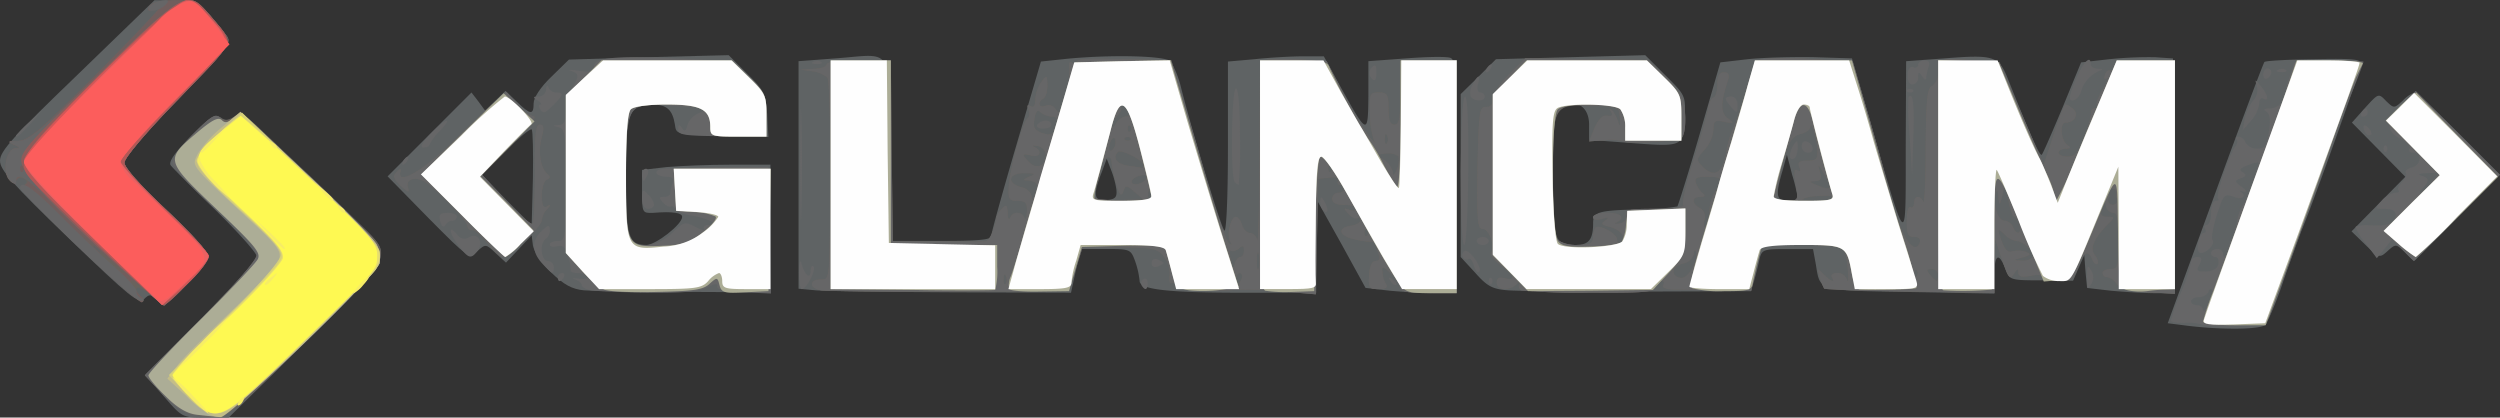 <svg id="svg" xmlns="http://www.w3.org/2000/svg" width="404.5" height="67.557" viewBox="0 0 404.5 67.557">
  <rect x="0" y="0" width="404.5" height="67.557" fill="#333333" stroke="none"/>
  <g id="layer101" transform="translate(0 0.032)">
    <path id="Caminho_1" data-name="Caminho 1" d="M524.987,1259.66,522,1256.154l9.025-9.025c4.934-4.935,9.025-9.479,9.025-10.064s-3.052-3.961-6.687-7.532c-3.7-3.571-6.947-6.818-7.272-7.272-.325-.584.779-2.143,3.246-4.61,3.182-3.182,3.961-3.7,4.935-3.052a1.624,1.624,0,0,0,2.208-.195c.909-.779,1.428-.52,4.09,2.013,1.688,1.623,5.844,5.519,9.22,8.7,3.376,3.246,7.077,6.817,8.246,7.986,3.831,3.9,3.571,4.22-10.194,17.855L535.505,1263.1h-3.766C527.973,1263.1,527.973,1263.1,524.987,1259.66Z" transform="translate(-498.496 -1195.576)" fill="#5f6364"/>
    <path id="Caminho_2" data-name="Caminho 2" d="M5565.053,1119.49l-3.05-.39,7.66-20.971c4.221-11.558,7.792-21.1,7.987-21.3s3.766-.389,8.051-.454c6.492-.13,7.661,0,7.6.844-.13.909-7.921,22.855-9.674,26.945-.39,1.1-1.753,4.74-2.921,8.116a58.37,58.37,0,0,1-2.792,7.012C5577.259,1120.139,5570.767,1120.2,5565.053,1119.49Z" transform="translate(-5211.263 -1066.833)" fill="#5f6364"/>
    <path id="Caminho_3" data-name="Caminho 3" d="M171.168,968.567c-9.22-8.9-11.168-11.1-11.168-12.6,0-1.558,2.143-3.9,12.531-13.894L185,930h3.441c3.636,0,3.766.065,8.051,5.519,1.1,1.364.909,1.623-7.6,10.453-5.324,5.454-8.765,9.545-8.765,10.324s2.6,3.7,6.817,7.662c3.766,3.506,6.817,6.882,6.817,7.531s-1.623,2.727-3.636,4.61c-3.311,3.117-3.636,3.311-4.74,2.337-.974-.909-1.234-.909-2.078-.065S181.037,978.047,171.168,968.567Z" transform="translate(-160 -930)" fill="#5f6364"/>
    <path id="Caminho_4" data-name="Caminho 4" d="M1157.75,1105.048c-1.948-.195-3.246-.909-5.324-2.922-1.494-1.493-2.792-3.441-2.922-4.35l-.2-1.623-2.077,2.207-2.078,2.208-1.623-1.494c-1.623-1.558-1.688-1.558-3.052-.324-1.3,1.169-1.364,1.169-7.921-5.454l-6.558-6.687,6.753-6.753,6.817-6.817,1.1,1.428,1.1,1.493,1.623-1.558,1.688-1.623,1.818,1.753c2.208,2.143,2.727,2.207,2.727.26,0-.909,1.1-2.6,2.857-4.286l2.857-2.792,12.921-.39,12.921-.324,2.987,2.987c2.727,2.662,2.986,3.181,3.246,6.557l.2,3.7-7.467-.195c-7.4-.195-7.467-.195-7.661-1.818-.39-2.4-1.3-3.246-3.7-3.246-3.766,0-4.22,1.234-4.22,11.622,0,9.934.389,11.1,3.376,11.1,1.493-.065,5.714-3.311,5.714-4.545,0-.649-1.494-.909-4.675-.649-1.753.065-1.818,0-1.818-3.441v-3.506l3.961-.455c2.208-.195,6.882-.39,10.388-.39h6.428v20.647l-13.764-.065C1166.58,1105.308,1159.179,1105.178,1157.75,1105.048Zm-8.441-26.036c-.195-.195-2.077,1.364-4.22,3.441l-3.9,3.831,4.026,4.155,4.09,4.091.2-7.6C1149.569,1082.778,1149.5,1079.207,1149.309,1079.012Z" transform="translate(-1063.28 -1058.105)" fill="#5f6364"/>
    <path id="Caminho_5" data-name="Caminho 5" d="M2152.792,1106.776l-2.792-.26V1069.7l6.039-.455c9.479-.714,8.57-2.337,8.765,14.8l.13,14.739h8.116c6.1,0,8.116-.195,8.116-.78,0-.454,1.818-7.012,4.026-14.544l4.025-13.7,4.285-.455c7.531-.714,16.037-.454,16.751.455a17.227,17.227,0,0,1,1.688,4.415c2.143,8.311,6.428,22.4,6.947,22.919.325.39.585-5.324.585-13.375v-13.959l4.415-.39c2.4-.26,5.908-.455,7.726-.455h3.376l2.6,4.74c4.48,8.116,4.545,8.116,4.61,1.623V1069.7l6.169-.455c3.376-.26,6.557-.325,7.141-.065.844.324.974,2.922.974,19.219v18.829h-3.506c-1.883,0-5.195-.195-7.337-.39l-3.9-.454-3.961-7.207-4.025-7.207v15.193h-9.544c-14.025.065-19.024-.454-19.024-1.883a13.812,13.812,0,0,0-.714-3.181c-.714-1.948-.779-2.013-4.74-2.013h-4.09l-.779,3.506-.779,3.571-19.284-.065C2164.22,1107.036,2154.286,1106.906,2152.792,1106.776Zm48.631-16.362a15.154,15.154,0,0,0-.908-3.246l-.65-1.688-.844,2.273c-1.429,3.7-1.234,4.675.844,4.415C2201.294,1092.037,2201.553,1091.713,2201.423,1090.415Z" transform="translate(-2020.795 -1059.833)" fill="#5f6364"/>
    <path id="Caminho_6" data-name="Caminho 6" d="M3807.661,1105.048c-2.532-.195-3.376-.649-5.323-2.857l-2.337-2.532V1073.3l2.857-2.792,2.856-2.857,12.076-.325,12.077-.324,3.311,3.311c3.246,3.246,3.246,3.246,3.052,7.077-.26,4.48-.2,4.48-9.415,3.766l-6.038-.454v-2.467c0-3.246-2.6-4.415-4.8-2.208-.844.844-1.038,2.727-1.038,10.583,0,10.453.194,11.1,3.635,11.1,2.143,0,2.857-.844,2.857-3.571,0-1.818.779-2.013,7.792-2.208a34.723,34.723,0,0,0,5.843-.455c.13-.195,1.818-5.519,3.637-11.817l3.312-11.492,4.479-.519c2.468-.26,7.272-.389,10.649-.325l6.167.2,3.442,12.012c5.518,18.959,5.258,18.829,5.258,2.467l.065-14.024,6.168-.454c8.117-.649,8.831-.39,10.324,3.376,3.505,8.765,5.129,12.531,5.453,12.206.2-.195,1.688-3.636,3.376-7.661l2.987-7.272,4.545-.519a63.284,63.284,0,0,1,7.4-.325l2.922.2.194,19.024.13,18.959h-3.118c-1.753,0-4.934-.195-7.141-.39l-3.961-.455-.26-2.662-.195-2.662-.909,2.078-.909,2.078-5.129-.065c-5.064,0-5.194-.065-5.843-1.883-1.039-2.727-1.753-2.337-1.753,1.039v2.987l-13.7-.26c-15-.26-14.479-.065-15.193-4.48l-.454-2.468h-4.156c-3.96,0-4.155.065-4.545,1.818-.194.974-.584,2.467-.844,3.376l-.519,1.623-18.115.065C3818.894,1105.243,3809.35,1105.178,3807.661,1105.048Zm46.878-14.933a29.475,29.475,0,0,0-.908-3.766l-.844-3.246-.715,2.6c-1.168,3.961-1.038,4.87.844,4.87C3853.825,1090.569,3854.539,1090.374,3854.539,1090.115Z" transform="translate(-3563.663 -1058.105)" fill="#5f6364"/>
    <path id="Caminho_7" data-name="Caminho 7" d="M6028.637,1185.842c-1.429-1.364-1.494-1.364-2.792-.195s-1.364,1.169-3.571-.974l-2.273-2.207,4.35-4.415,4.35-4.415-4.286-4.351-4.35-4.415,2.144-2.4c2.142-2.337,2.142-2.4,3.376-1.1,1.3,1.234,1.3,1.234,2.727-.065a5.007,5.007,0,0,1,1.882-1.3c.326,0,3.507,2.987,7.143,6.688l6.623,6.623-6.883,7.012c-3.766,3.831-6.947,6.948-6.947,6.948A17.5,17.5,0,0,1,6028.637,1185.842Z" transform="translate(-5639.524 -1145.067)" fill="#5f6364"/>
  </g>
  <g id="layer102" transform="translate(0.92 0.032)">
    <path id="Caminho_8" data-name="Caminho 8" d="M528.532,1264c-1.039-.195-2.922-1.493-4.675-3.311L521,1257.633l9.025-9.09c5.779-5.844,9.09-9.609,9.09-10.454s-2.338-3.441-6.623-7.4c-3.7-3.376-6.817-6.623-6.882-7.337-.195-.844.909-2.467,3.181-4.74,2.727-2.792,3.571-3.311,4.35-2.727.649.584,1.169.584,2.208-.065,1.169-.714,1.623-.519,4.35,2.013,1.623,1.558,5.778,5.454,9.155,8.635,3.376,3.247,7.077,6.817,8.246,7.986,3.831,3.9,3.571,4.22-10.194,17.855C533.661,1265.36,534.44,1264.841,528.532,1264Z" transform="translate(-498.482 -1196.926)" fill="#69635d"/>
    <path id="Caminho_9" data-name="Caminho 9" d="M185.916,969.866c-7.272-6.947-9.544-9.479-8.83-9.934.649-.39.649-.649.065-1.039a.992.992,0,0,0-1.3.26c-.325.584-.649.519-1.169-.13-1.1-1.3-.26-5,1.1-5.064.779,0,.714-.13-.26-.584-1.1-.454-1.039-.584.649-.584,1.688-.065,3.636-1.753,12.531-10.648,5.779-5.843,10.518-10.843,10.518-11.1,0-.325-.454-.195-.974.26-.584.455-.974.519-.974.13,0-.974,1.688-1.428,4.935-1.428,3.052,0,3.376.26,7.532,5.519,1.1,1.364.909,1.623-7.6,10.453-5.324,5.454-8.765,9.545-8.765,10.324s2.6,3.7,6.817,7.662c3.766,3.506,6.817,6.882,6.817,7.531s-1.623,2.662-3.571,4.545l-3.571,3.376-2.272-1.753c-1.753-1.3-2.272-1.494-2.272-.714a1.307,1.307,0,0,0,.779,1.234c.454.195.519.455.195.649C195.914,979.02,191.3,974.995,185.916,969.866Zm3.571.779c0-.195-.325-.519-.779-.779s-.519-.195-.26.26C188.9,970.9,189.487,971.164,189.487,970.645Z" transform="translate(-174.175 -930)" fill="#69635d"/>
    <path id="Caminho_10" data-name="Caminho 10" d="M2158.377,1113.608c-2.078-.325-2.013-1.818.065-1.753,1.3,0,1.3-.26,1.364-15.907.064-8.765-.13-16.3-.455-16.751a4.623,4.623,0,0,0-2.4-1.039l-1.948-.26,2.142-.13c1.1,0,2.078-.325,2.078-.714s2.143-.65,5.194-.65h5.194l.13,14.609.195,14.674h7.142c3.961.065,7.467.065,7.856,0,.65-.065,1.623-2.272,1.818-4.09a3.264,3.264,0,0,1,.909-1.234c.649-.714.779-.519.844.714,0,.909.194,1.234.39.844a1.231,1.231,0,0,1,2.337,0c.2.39.39,0,.39-.974.065-1.494-.195-1.818-1.493-1.818-1.364,0-1.559-.26-1.428-2.4.2-2.922,2.273-10.453,3.052-10.973.26-.13.325-.779.13-1.364-.26-.714-.195-.909.325-.584s.779-.065.779-1.039a5.586,5.586,0,0,1,.973-2.857c.909-1.169.909-1.169.974.519,0,.974-.259,1.948-.649,2.143-1.039.649-.715,1.623.389,1.169a1.3,1.3,0,0,1,1.558.52c.52.714.649.714.909-.065.129-.519.584-1.948.973-3.051a9.948,9.948,0,0,0,.39-3.441c-.13-.714,0-1.169.324-.974a.594.594,0,0,0,.844-.13c.324-.519,1.623-.519,10.648-.325l4.675.13,1.623,5.389c.909,2.922,2.792,9.414,4.221,14.349,1.493,5,2.987,9.349,3.376,9.739.584.52.649.454.324-.13-.649-1.038.065-4.025.909-4.025.324,0,.779.584.974,1.3s.78,1.3,1.3,1.3a1.44,1.44,0,0,1,1.168,1.169c.195.584.325-5.649.389-13.959l.065-15.063,1.494-.195a35.116,35.116,0,0,1,5.324,0l3.96.26,2.792,5.389a47.309,47.309,0,0,0,4.22,6.947c.715.844,1.1,1.169.715.649a13.492,13.492,0,0,1-.715-4.415c-.13-3.311,0-3.506,1.429-3.506,1.364,0,1.558.324,1.558,2.6,0,1.883.26,2.6.974,2.6.779,0,.974-1.039.974-5.194V1076.4h9.09v37.658h-4.545c-3.312,0-4.545-.26-4.545-.844a4.794,4.794,0,0,0-1.494-2.272c-1.363-1.3-1.558-1.3-1.428-.325a4.066,4.066,0,0,0,.584,2.013c.325.519-.065.779-1.234.779-1.493,0-1.623-.195-1.493-2.272.065-1.428.455-2.272,1.039-2.272s.779-.39.52-1.039a7.1,7.1,0,0,1-.389-1.624c0-.324-.2-.519-.454-.455a11.166,11.166,0,0,1-2.987-.39c-2.662-.519-2.986-1.882-.584-2.207.78-.13,1.428-.519,1.428-.844,0-.39-.194-.52-.455-.39-.324.195-.974-.13-1.493-.714-.844-.909-.779-.974.2-.584.584.195,1.1.13,1.1-.195,0-.389-.844-.649-1.948-.649q-1.948,0-1.948-.974a1,1,0,0,1,.974-.974c.52,0,.974-.26.974-.649a.712.712,0,0,0-.715-.649c-.324,0-.455-.325-.259-.714.324-.454-.2-.584-1.364-.454l-1.883.195-.195,9.35-.195,9.35-5.324-.455a63.609,63.609,0,0,0-6.623-.325c-5.389.39-10.323.13-10.583-.584-.13-.455-.455-.649-.78-.455s-.454-.389-.325-1.3a4.645,4.645,0,0,0-.974-3.052c-.974-1.233-1.818-1.428-7.142-1.428l-5.973-.065-1.1,3.571-1.1,3.571-19.089.065C2168.831,1113.868,2159.351,1113.738,2158.377,1113.608Zm29.867-2.272c-.195-.52-.39-.325-.39.39-.065.714.13,1.1.324.844A1.313,1.313,0,0,0,2188.244,1111.335Zm38.112.455c.2-.52.065-.974-.259-.974-.39,0-.649.454-.649.974s.13.974.26.974S2226.1,1112.309,2226.356,1111.79Zm2.792-4.026c-.195-.649-.324-.13-.324,1.1s.13,1.753.324,1.169A6.685,6.685,0,0,0,2229.148,1107.764Zm-2.986.454c.324,0,.585-.454.585-1.039,0-.844-.2-.909-.845-.325-.519.389-1.039.519-1.3.325-.195-.195-.26.13-.13.844.13.649.26,1.493.325,1.818.065.389.26.13.454-.454C2225.383,1108.738,2225.837,1108.219,2226.162,1108.219Zm20.517-4.35c-.26-.195-.455,0-.455.454s.195.649.455.454A.781.781,0,0,0,2246.679,1103.869Zm-53.5-7.467c-.129-.325-.779-.52-1.363-.585-.909,0-.844-.13.195-.584,1.1-.454.974-.584-.78-.584-2.6-.065-2.986,1.623-.519,2.273a2.123,2.123,0,0,1,1.688,1.493c0,.779.13.714.52-.26C2193.243,1097.441,2193.373,1096.661,2193.178,1096.4Zm15.907,1.3c-1.364-1.169-1.493-1.169-1.883-.065-.324.909-.584.519-1.169-1.429a21.357,21.357,0,0,1-.714-3.441c0-1.364-1.624-.519-1.688.909a12.333,12.333,0,0,1-.779,2.922,3.761,3.761,0,0,0-.389,2.078,15.433,15.433,0,0,0,4.22.325l3.831-.065Zm2.532,0c-.2-.519-.389-.325-.389.39-.065.714.13,1.1.324.844A1.315,1.315,0,0,0,2211.618,1097.7Zm-.649-2.272c.195-.454-.194-.584-1.039-.39-.779.195-1.364.649-1.364.974C2208.566,1096.856,2210.644,1096.4,2210.969,1095.428Zm40.775-3.506a2.809,2.809,0,0,0-2.078-.455c-1.623.195-1.623.195-.259,1.039a3.356,3.356,0,0,1,1.429,2.013c0,.649.26.519.649-.455A3.382,3.382,0,0,0,2251.743,1091.922Zm-10.908,1.558c-.26-.195-.455,0-.455.454s.194.649.455.455A.782.782,0,0,0,2240.836,1093.48Zm-46.164-2.013a1.676,1.676,0,0,0-1.429-1.233c-.649-.13-.844,0-.389.195,1.3.584.909,1.753-.52,1.364-1.558-.39-1.623-.195-.26,1.169C2193.308,1094.194,2194.931,1093.285,2194.672,1091.467Zm15.842,1.883c0-.779-3.7-2.662-4.155-2.143-.974.974-.2,2.013,1.752,2.273,1.1.13,2.143.325,2.273.325C2210.449,1093.87,2210.514,1093.675,2210.514,1093.35Zm-4.545-3.766c0-1.234-.844-.584-1.039.779-.065.519.13.844.454.584A1.688,1.688,0,0,0,2205.969,1089.584Zm43.956-.974c-.2-.519-.389-.325-.389.39-.065.714.129,1.1.324.844A1.315,1.315,0,0,0,2249.925,1088.61Zm-41.553.324a.78.78,0,0,0-.909,0c-.2.26,0,.454.454.454S2208.566,1089.195,2208.372,1088.935Zm-11.947-2.142c.26-.909,0-1.3-.779-1.3a3.013,3.013,0,0,1-1.818-.714c-.455-.455-.779-.2-.974,1.039-.26,1.364-.065,1.818,1.039,2.273C2195.58,1088.676,2195.97,1088.481,2196.425,1086.793Zm11.947.195c-.26-.195-.455,0-.455.455s.194.649.455.454A.782.782,0,0,0,2208.372,1086.987Zm-.779-1.493c.584,0,.779-.39.584-.974-.259-.52-.714-.974-1.1-.974s-.52.195-.26.39c.195.26,0,.844-.52,1.364a3.3,3.3,0,0,0-.974,1.688c0,.455.324.26.714-.325A2.094,2.094,0,0,1,2207.593,1085.494Z" transform="translate(-2026.391 -1066.665)" fill="#69635d"/>
    <path id="Caminho_11" data-name="Caminho 11" d="M3848.519,1112.294a.762.762,0,0,1-.39-1.039c.325-.519.129-.519-.454.065-1.234,1.1-3.182.974-3.182-.26,0-.714.39-.974,1.3-.714,1.883.519,1.558-.585-.649-2.143-1.1-.779-1.818-1.688-1.559-2.013.649-1.1-.324-3.831-1.363-3.831-.844,0-.974-1.428-.844-9.869.194-9.025.324-9.934,1.364-9.869.714.065,1.1-.325,1.1-1.3,0-.779,1.169-2.532,2.662-3.961l2.6-2.6,9.934.13,9.868.13,2.338,2.142a28.267,28.267,0,0,1,3.052,3.571c.973,1.883.908,6.687-.065,7.012-1.688.519-8.831.909-9.22.454a7.075,7.075,0,0,0-2.987-.195l-2.6.195.909-2.207c.649-1.428,1.3-2.078,2.012-1.948.779.13.974-.065.65-.649q-.584-.876.194-.195a6.05,6.05,0,0,1,.974,1.948c.2.779.324.519.259-.649-.129-1.948-.129-1.948-4.479-2.078-6.364-.195-6.364-.195-6.364,11.427,0,6.557.26,9.8.78,10.323a5.632,5.632,0,0,0,3.246.779c1.948,0,2.468-.26,2.468-1.169a3.291,3.291,0,0,1,.389-1.623c.649-.584,3.505.974,3.505,1.948,0,.519.26.779.65.519,1.038-.649,0-2.143-1.818-2.6-1.364-.325-1.493-.519-.714-1.039.649-.52.52-.585-.52-.26-.909.26-1.493.13-1.493-.26s1.038-.714,2.272-.714c2.273,0,3.052.844,1.494,1.558-.454.195-.26.26.454.195.844-.13,1.234-.584,1.1-1.3-.13-.974.454-1.1,4.74-1.1,3.181,0,4.8-.26,4.545-.649s.519-3.636,1.688-7.337c1.168-3.636,2.208-7.337,2.338-8.246s.519-1.688.909-1.818c.325-.13.584-1.1.584-2.142,0-1.3.325-1.883,1.039-1.883.779,0,.974.39.585,1.493-1.169,3.636-1.1,5.064.065,5.973,1.1.779,1.038.844-.585.52-1.493-.325-1.753-.13-1.753,1.234a5.67,5.67,0,0,1-1.3,3.116c-1.559,1.753-1.559,1.818-.389,2.987,2.012,1.948,3.376.844,3.9-3.181a17.471,17.471,0,0,1,1.233-3.7,59.605,59.605,0,0,0,2.078-6.3c.779-2.727,1.493-4.091,2.338-4.286a49.3,49.3,0,0,1,7.92,0l6.753.39,2.856,9.739c1.494,5.324,2.857,10.194,2.922,10.778a43.606,43.606,0,0,0,1.429,4.869c1.3,3.9,2.92,5.714,3.635,3.961.194-.649-.065-.974-.909-.974-.974,0-1.234-.455-1.168-2.6,0-1.428.259-2.4.584-2.207s.584-.13.584-.649c0-1.234,1.039-1.363,1.493-.195.2.39.389-3.571.389-8.83.065-7.857.26-9.675,1.039-9.934a2.552,2.552,0,0,0,.974-2.207c0-2.272.26-2.338,5.583-1.948l4.35.325,3.571,8.311,3.572,8.311,1.558-4.74a41.19,41.19,0,0,1,1.883-5c.13-.13.715.13,1.233.584,1.1.909.389,2.272-1.168,2.272-.974.065-.714,3.052.389,3.7.52.325.455.519-.324.519-.649,0-1.168.325-1.168.649,0,.39.649.649,1.493.649,1.233,0,1.753-.649,2.727-3.376a15.937,15.937,0,0,0,1.1-3.9c-.065-.325.195-.519.583-.519.325,0,.52-.26.325-.519-.2-.325.26-1.493.974-2.662s.974-1.948.583-1.688c-.389.195-.454,0-.259-.584s.65-.844.974-.649.584-.13.584-.649c0-.844.909-1.039,4.869-1.039h4.87v37.788l-4.285-.26c-3.052-.195-4.545-.585-5.129-1.364a2.6,2.6,0,0,0-1.559-1.1.667.667,0,0,1-.714-.649c0-.325.583-.65,1.3-.65,1.169,0,1.3-.454,1.3-4.545,0-3.506-.194-4.545-.909-4.545a1.37,1.37,0,0,1-1.169-1.1c-.2-.974-.325-.909-.649.325-.324,1.1-.13,1.428.909,1.428,1.169,0,1.169.065.2,1.039-2.4,2.4-3.117,4.091-2.273,5.129.454.585.649,1.169.454,1.428-.26.195-.584-.13-.844-.714-.65-1.623-1.428-1.234-2.273,1.234-.779,2.078-1.1,2.273-3.311,2.273-1.364,0-2.468-.26-2.468-.649,0-.325-.844-.454-1.948-.195-1.429.259-1.948.13-1.948-.52,0-.714-.129-.714-.649.065-.714,1.168-.909.974-2.143-2.6l-.974-2.922-.065,4.35-.065,4.415-13.634-.26c-7.532-.065-13.765-.324-13.895-.454a8.049,8.049,0,0,1-.715-1.883c-.455-1.493-.455-1.493.585-.454,1.233,1.233,2.012,1.493,1.364.454-.2-.325.195-.649.909-.649a1.616,1.616,0,0,1,1.558,1.168c.194.584.259-.13.13-1.688a13.056,13.056,0,0,0-.65-3.376c-.195-.39-3.246-.649-6.817-.649h-6.493l-.39,1.818c-.195.974-.584,2.662-.844,3.7l-.455,1.948-5.518-.13c-2.987-.065-6.3-.13-7.272-.13-1.038-.065-1.688-.325-1.429-.714.2-.325.13-.649-.194-.649-.389,0-.779.454-1.038.974-.26.844-2.078.974-10.584.909A95.908,95.908,0,0,1,3848.519,1112.294Zm28.178-6.3c-.13-.39-.324-.195-.324.389a2.188,2.188,0,0,1-1.688,1.558c-1.883.454-2.207,2.013-.454,2.337C3875.4,1110.541,3877.282,1107.425,3876.7,1106Zm39.217,3.831a1.014,1.014,0,0,0-1.039-.974c-.909,0-.909.2-.259.974a3.91,3.91,0,0,0,1.039.974C3915.784,1110.8,3915.914,1110.347,3915.914,1109.827Zm-3.441-.779c-.26-.2-.455,0-.455.454s.194.649.455.455A.781.781,0,0,0,3912.473,1109.048Zm18.7-2.078c.455-.779-1.428-2.662-2.6-2.662a3.255,3.255,0,0,1-1.882-1.039c-1.234-1.169-1.3-.974-.39,1.364.455,1.169.974,1.623,1.624,1.364a4.034,4.034,0,0,1,2.142.065c.908.39.844.519-.52.909-1.494.389-1.494.454-.2.519A2.35,2.35,0,0,0,3931.172,1106.97Zm-2.078-5.259c-.2-.714-.585-1.3-.844-1.3s-.714-1.233-.974-2.727c-.52-2.792-.52-2.792-.974-.844-.454,1.818-.519,1.883-.649.325-.13-1.234-.195-1.363-.454-.455-.454,1.883.389,4.35,1.494,4.35a1.552,1.552,0,0,1,1.3.974C3928.575,1103.464,3929.484,1103.2,3929.094,1101.711Zm-50.189-2.143a6.246,6.246,0,0,1,.974-3.311c1.429-1.883,1.234-2.337-1.3-2.337-1.884,0-2.143.195-1.818,1.169a4.166,4.166,0,0,0,1.1,1.558c.455.324.259.519-.39.519-1.493,0-1.493,1.039-.129,1.818a1.594,1.594,0,0,1,.714,2.013c-.194.714-.065,1.234.26.974A3.728,3.728,0,0,0,3878.9,1099.568Zm65.772-2.4c.2-.779,0-1.3-.519-1.3s-.714.52-.52,1.3a.753.753,0,1,0,1.039,0Zm-51.812-2.013c-.324-1.883-.259-2.6.26-2.272.455.324.585.065.325-.52-.325-.779,0-1.039,1.3-1.039,1.429,0,1.689-.26,1.624-1.753,0-1.818-1.1-5.065-1.169-3.7-.065.454-.78.974-1.688,1.169-1.624.39-2.4,2.272-3.571,8.375-.455,2.337-.455,2.4,1.428,2.4S3893.319,1097.75,3892.864,1095.154Zm6.168,2.142c0-.26-1.168-.389-2.6-.26a7.107,7.107,0,0,0-2.6.519,7.07,7.07,0,0,0,2.6.26C3897.864,1097.816,3899.033,1097.621,3899.033,1097.3Zm-.649-1.883a8.461,8.461,0,0,0-1.039-2.142c-.909-1.494-.909-1.494-.585-.13.324,1.1.13,1.429-.779,1.493-1.039,0-1.039.065.13.584C3897.8,1095.932,3898.384,1096,3898.384,1095.413Z" transform="translate(-3603.233 -1065.351)" fill="#69635d"/>
    <path id="Caminho_12" data-name="Caminho 12" d="M1157.405,1183.413c-.974-1.234-2.078-2.142-2.467-2.078a.677.677,0,0,1-.779-.649c0-.844-4.48-5.519-6.622-7.013-1.753-1.168-3.506-.649-2.987.844.26.844,0,.714-1.168-.324-1.234-1.234-1.364-1.623-.649-2.272.519-.584.714-.584.584-.065-.649,2.4,3.636-.065,8.83-5.129,2.662-2.6,5.584-5.389,6.558-6.233l1.753-1.493,1.753,1.948a6.007,6.007,0,0,0,2.727,2.013c.455,0-1.233,2.142-3.766,4.74l-4.675,4.675,3.9,4.156c2.078,2.272,4.026,3.96,4.285,3.766.26-.26.39-3.961.39-8.246-.065-6.1.13-7.791.779-7.791s.714.454.325,2.078c-.649,2.208-.195,5.064.909,5.908.519.39.454.649-.065.909-.454.13-.844,1.3-.844,2.532,0,1.623.26,2.142.844,1.818.649-.39.649-.26,0,.455a2.957,2.957,0,0,0-.844,1.753c0,1.039-5.194,5.908-6.3,5.974C1159.418,1185.686,1158.314,1184.646,1157.405,1183.413Z" transform="translate(-1079.439 -1144.132)" fill="#69635d"/>
  </g>
  <g id="layer103" transform="translate(0.929 0.032)">
    <path id="Caminho_13" data-name="Caminho 13" d="M186.042,969.8c-5.714-5.519-9.415-9.544-8.9-9.739,1.1-.455.974-1.494-.195-1.494a.888.888,0,0,0-.974.779q0,.779-.974-.195c-1.3-1.3-.649-5.129.909-5.194.779,0,.714-.13-.26-.584-1.1-.454-1.039-.584.649-.584,1.688-.065,3.636-1.753,12.531-10.648,5.779-5.843,10.518-10.843,10.518-11.1,0-.325-.454-.195-.974.26-.584.455-.974.519-.974.13,0-.974,1.688-1.428,4.934-1.428,3.052,0,3.376.26,7.532,5.519,1.1,1.364.909,1.623-7.6,10.453-5.324,5.454-8.765,9.545-8.765,10.324s2.6,3.7,6.817,7.662c3.766,3.506,6.817,6.882,6.817,7.531s-1.623,2.727-3.571,4.545l-3.636,3.441-2.922-2.467c-2.467-1.948-2.857-2.143-2.143-.844a8.08,8.08,0,0,0,1.493,1.948.486.486,0,0,1,0,.779C196.041,979.02,191.431,974.995,186.042,969.8Zm7.4,4.156c-.13-.13-1.883-1.623-3.831-3.376l-3.571-3.116,3.376,3.311a19.968,19.968,0,0,0,3.831,3.376Q193.639,974.151,193.444,973.956Z" transform="translate(-174.311 -930)" fill="#715e5d"/>
  </g>
  <g id="layer104" transform="translate(0.929)">
    <path id="Caminho_14" data-name="Caminho 14" d="M529.181,1266.286c-1.883-.195-3.052-.974-5.324-3.311L521,1259.923l9.025-9.09c5.843-5.844,9.09-9.609,9.09-10.454,0-.909-2.272-3.441-6.817-7.467-4.22-3.831-6.753-6.622-6.817-7.4,0-.779,1.493-2.792,3.441-4.74,3.052-3.052,3.571-3.311,4.35-2.4s.974.909,2.013-.065c1.1-.974,1.753-.454,11.752,8.9,5.843,5.454,10.973,10.648,11.427,11.492a4.664,4.664,0,0,1,.519,3.052c-.584,2.272-24.348,25-26.036,24.867C532.233,1266.546,530.544,1266.416,529.181,1266.286Z" transform="translate(-498.49 -1199.183)" fill="#666667"/>
    <path id="Caminho_15" data-name="Caminho 15" d="M5575,1123.978a8.7,8.7,0,0,0-2.92-.26c-1.1.065-2.079-.13-2.079-.389a31.255,31.255,0,0,1,1.624-4.545,24.727,24.727,0,0,0,1.623-4.87.936.936,0,0,1,.974-.844c.779,0,.844.26.39,1.234-.585.974-.39,1.169,1.1,1.1,1.1-.065,1.818-.454,1.948-1.169.13-.649-.065-1.169-.455-1.169a.667.667,0,0,1-.714-.649c0-.325.455-.649.975-.649a.888.888,0,0,1,.974.779c0,.974.714.26.909-.909a4.086,4.086,0,0,1,.52-1.493,15.46,15.46,0,0,0,.844-2.922,6.621,6.621,0,0,1,.975-2.6c.454-.324,2.727-6.623,2.4-6.882a7.2,7.2,0,0,0-1.753.519c-1.169.454-1.363.714-.714,1.1s.584.649-.325.974c-1.037.389-1.037.519.13,1.363.844.649.909.909.26.779-.521-.13-.779-.13-.455,0,1.168.714.324,1.428-1.1.844-1.494-.519-1.624-.39-2.727,2.987-.585,1.948-.91,3.7-.715,3.96.584.519-.779,2.143-1.818,2.143-.519,0-.649-.584-.454-1.623.129-.909.583-1.623.909-1.623s.389-.26.194-.649c-.194-.324-.065-.649.259-.649.39,0,.714-.844.714-1.948,0-1.039.325-1.948.779-1.948.39,0,.584-.195.325-.39-.39-.39,1.883-7.207,2.856-8.441.325-.39.39-.909.13-1.1-.194-.26-.065-.454.39-.454a1.481,1.481,0,0,1,1.1.974,2.167,2.167,0,0,0,1.881.974c1.234,0,1.559-.454,1.883-2.727.326-1.883.2-2.857-.389-3.247-.584-.324-.39-.519.585-.519a2.727,2.727,0,0,0,2.143-1.3c.389-.714.583-1.3.454-1.3-.194,0,.065-1.1.52-2.4l.844-2.467,5.584-.195a37.562,37.562,0,0,1,5.583.065c0,.26-1.428,3.961-2.531,6.623-.325.714-1.494,3.766-2.533,6.818-2.792,7.791-9.155,25.322-10,27.4-.585,1.623-.909,1.753-5.52,1.948C5577.921,1124.368,5575.39,1124.238,5575,1123.978Zm1.624-5.714c-.194-.195-.454.065-.584.52a1.828,1.828,0,0,1-1.558.779c-.65,0-1.234.324-1.234.649,0,.39.455.649.974.649a.937.937,0,0,1,.975.844c.065.39.454-.065.909-1.169C5576.558,1119.5,5576.818,1118.459,5576.623,1118.265Z" transform="translate(-5219.671 -1071.484)" fill="#666667"/>
    <path id="Caminho_16" data-name="Caminho 16" d="M192.47,972.453c-3.9-3.506-8.83-8.181-10.973-10.388-3.7-3.831-5.519-4.87-5.519-3.182q0,.779-.974-.195c-1.3-1.3-.649-5.129.909-5.194.779,0,.714-.13-.26-.584-1.1-.455-.974-.584.714-.584,1.688-.065,3.766-1.818,13.635-11.427,12.986-12.661,13.83-13.115,17.011-9.285,4.48,5.324,5,3.766-4.74,13.895-5.324,5.454-8.765,9.544-8.765,10.323s2.6,3.7,6.817,7.662c3.766,3.506,6.817,6.882,6.817,7.531,0,.974-6.428,7.856-7.337,7.856C199.677,978.881,196.366,976.024,192.47,972.453Zm-15.388-16.1c-.26-.195-.454,0-.454.455s.195.649.454.455A.78.78,0,0,0,177.082,956.351Z" transform="translate(-174.311 -929.504)" fill="#666667"/>
    <path id="Caminho_17" data-name="Caminho 17" d="M219.22,1399.735c-5.064-4.87-9.22-9.09-9.22-9.35.065-1.428,2.143,0,6.817,4.74,2.857,2.857,6.752,6.558,8.635,8.181,1.818,1.623,3.376,3.312,3.376,3.766a1.273,1.273,0,0,0,.844,1.169q.779.389-.195.389C228.959,1408.63,224.349,1404.6,219.22,1399.735Z" transform="translate(-207.683 -1359.967)" fill="#666667"/>
    <path id="Caminho_18" data-name="Caminho 18" d="M1536.688,1109.791c-.844-.13-1.493-.519-1.493-.844s-.519-.714-1.1-.909c-.649-.195-.39-.26.584-.13s1.623-.065,1.429-.325a2.1,2.1,0,0,0-1.623-.584c-.649,0-1.169-.195-1.1-.454a7,7,0,0,0-.455-2.338c-.39-1.364-.779-1.753-1.688-1.558-.714.195-1.234.064-1.234-.26s.584-.584,1.3-.584c1.234,0,1.3-.455,1.3-9.025,0-8.051-.13-9.09-1.1-9.349-1.1-.26-1.1-.324,0-.39.779-.065,1.1-.649,1.1-2.143a10.073,10.073,0,0,1,.974-3.766c1.233-2.142,1.169-2.4-.13-2.857-.649-.195-.065-.195,1.3,0,1.818.26,2.4.065,2.4-.649,0-1.493,3.312-1.818,13.18-1.363l9.22.455,2.792,2.662c2.532,2.467,2.727,2.922,2.727,6.1v3.441l-7.142-.065c-6.168-.065-7.142-.195-7.142-1.1,0-.844.13-.909.584-.26.39.649.649.584.909-.454a3.27,3.27,0,0,1,1.883-1.948c1.883-.779,1.948-.779-4.22-1.168-7.6-.455-7.6-.389-7.6,11.492,0,6.493.26,9.739.779,10.259,1.428,1.428,4.545.909,6.688-1.169,1.883-1.818,2.078-1.883,3.766-.974.974.519,1.623.649,1.428.324-.26-.39.13-.649.779-.649,1.818-.065-.259-1.1-3.051-1.558-1.234-.195-2.338-.649-2.467-1.039-.13-.325-.455-.52-.649-.39-.26.13-.844-.13-1.3-.649-.714-.779-.649-.909.195-.909.52,0,.974-.26.974-.584a7.115,7.115,0,0,1,.39-1.623c.26-.714,0-1.039-.909-1.039-1.883,0-2.4-1.1-.584-1.3.779-.065,4.934-.195,9.22-.26l7.791-.065.195,10.258.195,10.259-4.415-.195c-2.987-.13-4.35-.454-4.285-.974.13-.519-.39-.455-1.623.195s-3.961.909-9.544.844C1541.622,1110.115,1537.467,1109.92,1536.688,1109.791Z" transform="translate(-1441.978 -1062.815)" fill="#666667"/>
    <path id="Caminho_19" data-name="Caminho 19" d="M2158.377,1113.608c-2.078-.325-2.013-1.818.065-1.753,1.3,0,1.3-.26,1.364-15.907.064-8.765-.13-16.3-.455-16.751a4.623,4.623,0,0,0-2.4-1.039l-1.948-.26,2.142-.13c1.1,0,2.078-.325,2.078-.714s2.143-.65,5.194-.65h5.194l.13,14.609.195,14.674h7.142c3.961.065,7.467.065,7.856,0,.65-.065,1.623-2.272,1.818-4.09a3.264,3.264,0,0,1,.909-1.234c.649-.714.779-.519.844.714,0,.909.194,1.234.39.844a1.231,1.231,0,0,1,2.337,0c.2.39.39,0,.39-.974.065-1.494-.195-1.818-1.493-1.818-1.364,0-1.559-.26-1.428-2.4.2-2.922,2.273-10.453,3.052-10.973.26-.13.325-.779.13-1.364-.26-.714-.195-.909.325-.584s.779-.065.779-1.039a5.586,5.586,0,0,1,.973-2.857c.909-1.169.909-1.169.974.519,0,.974-.259,1.948-.649,2.143-1.039.649-.715,1.623.389,1.169a1.3,1.3,0,0,1,1.558.52c.52.714.649.714.909-.065.129-.519.584-1.948.973-3.051a9.948,9.948,0,0,0,.39-3.441c-.13-.714,0-1.169.324-.974a.594.594,0,0,0,.844-.13c.324-.519,1.623-.519,10.648-.325l4.675.13,1.623,5.389c.909,2.922,2.792,9.414,4.221,14.349,1.493,5,2.987,9.349,3.376,9.739.584.52.649.454.324-.13-.649-1.038.065-4.025.909-4.025.324,0,.779.584.974,1.3s.78,1.3,1.3,1.3a1.44,1.44,0,0,1,1.168,1.169c.195.584.325-5.649.389-13.959l.065-15.063,1.494-.195a35.116,35.116,0,0,1,5.324,0l3.96.26,2.792,5.389a47.309,47.309,0,0,0,4.22,6.947c.715.844,1.1,1.169.715.649a13.492,13.492,0,0,1-.715-4.415c-.13-3.311,0-3.506,1.429-3.506,1.364,0,1.558.324,1.558,2.6,0,1.883.26,2.6.974,2.6.779,0,.974-1.039.974-5.194V1076.4h9.09v37.658h-4.545c-3.312,0-4.545-.26-4.545-.844a4.794,4.794,0,0,0-1.494-2.272c-1.363-1.3-1.558-1.3-1.428-.325a4.066,4.066,0,0,0,.584,2.013c.325.519-.065.779-1.234.779-1.493,0-1.623-.195-1.493-2.272.065-1.428.455-2.272,1.039-2.272s.779-.39.52-1.039a7.1,7.1,0,0,1-.389-1.624c0-.324-.2-.519-.454-.455a11.166,11.166,0,0,1-2.987-.39c-2.662-.519-2.986-1.882-.584-2.207.78-.13,1.428-.519,1.428-.844,0-.39-.194-.52-.455-.39-.324.195-.974-.13-1.493-.714-.844-.909-.779-.974.2-.584.584.195,1.1.13,1.1-.195,0-.389-.844-.649-1.948-.649q-1.948,0-1.948-.974a1,1,0,0,1,.974-.974c.52,0,.974-.26.974-.649a.712.712,0,0,0-.715-.649c-.324,0-.455-.325-.259-.714.324-.454-.2-.584-1.364-.454l-1.883.195-.195,9.35-.195,9.35-5.324-.455a63.609,63.609,0,0,0-6.623-.325c-5.389.39-10.323.13-10.583-.584-.13-.455-.455-.649-.78-.455s-.454-.389-.325-1.3a4.645,4.645,0,0,0-.974-3.052c-.974-1.233-1.818-1.428-7.142-1.428l-5.973-.065-1.1,3.571-1.1,3.571-19.089.065C2168.831,1113.868,2159.351,1113.738,2158.377,1113.608Zm29.867-2.272c-.195-.52-.39-.325-.39.39-.065.714.13,1.1.324.844A1.313,1.313,0,0,0,2188.244,1111.335Zm38.112.455c.2-.52.065-.974-.259-.974-.39,0-.649.454-.649.974s.13.974.26.974S2226.1,1112.309,2226.356,1111.79Zm2.792-4.026c-.195-.649-.324-.13-.324,1.1s.13,1.753.324,1.169A6.685,6.685,0,0,0,2229.148,1107.764Zm-2.986.454c.324,0,.585-.454.585-1.039,0-.844-.2-.909-.845-.325-.519.389-1.039.519-1.3.325-.195-.195-.26.13-.13.844.13.649.26,1.493.325,1.818.065.389.26.13.454-.454C2225.383,1108.738,2225.837,1108.219,2226.162,1108.219Zm20.517-4.35c-.26-.195-.455,0-.455.454s.195.649.455.454A.781.781,0,0,0,2246.679,1103.869Zm-53.5-7.467c-.129-.325-.779-.52-1.363-.585-.909,0-.844-.13.195-.584,1.1-.454.974-.584-.78-.584-2.6-.065-2.986,1.623-.519,2.273a2.123,2.123,0,0,1,1.688,1.493c0,.779.13.714.52-.26C2193.243,1097.441,2193.373,1096.661,2193.178,1096.4Zm15.907,1.3c-1.364-1.169-1.493-1.169-1.883-.065-.324.909-.584.519-1.169-1.429a21.357,21.357,0,0,1-.714-3.441c0-.519-.325-.779-.779-.65-.714.26-2.532,6.1-2.013,6.623a20.241,20.241,0,0,0,4.156.26l3.831-.065Zm2.532,0c-.2-.519-.389-.325-.389.39-.065.714.13,1.1.324.844A1.315,1.315,0,0,0,2211.618,1097.7Zm-.649-2.272c.195-.454-.194-.584-1.039-.39-.779.195-1.364.649-1.364.974C2208.566,1096.856,2210.644,1096.4,2210.969,1095.428Zm40.775-3.506a2.809,2.809,0,0,0-2.078-.455c-1.623.195-1.623.195-.259,1.039a3.356,3.356,0,0,1,1.429,2.013c0,.649.26.519.649-.455A3.382,3.382,0,0,0,2251.743,1091.922Zm-10.908,1.558c-.26-.195-.455,0-.455.454s.194.649.455.455A.782.782,0,0,0,2240.836,1093.48Zm-46.164-2.013a1.676,1.676,0,0,0-1.429-1.233c-.649-.13-.844,0-.389.195,1.3.584.909,1.753-.52,1.364-1.558-.39-1.623-.195-.26,1.169C2193.308,1094.194,2194.931,1093.285,2194.672,1091.467Zm15.842,1.883c0-.779-3.7-2.662-4.155-2.143-.974.974-.2,2.013,1.752,2.273,1.1.13,2.143.325,2.273.325C2210.449,1093.87,2210.514,1093.675,2210.514,1093.35Zm-4.545-3.766c0-1.234-.844-.584-1.039.779-.065.519.13.844.454.584A1.688,1.688,0,0,0,2205.969,1089.584Zm43.956-.974c-.2-.519-.389-.325-.389.39-.065.714.129,1.1.324.844A1.315,1.315,0,0,0,2249.925,1088.61Zm-41.553.324a.78.78,0,0,0-.909,0c-.2.26,0,.454.454.454S2208.566,1089.195,2208.372,1088.935Zm-11.947-2.142c.26-.909,0-1.3-.779-1.3a3.013,3.013,0,0,1-1.818-.714c-.455-.455-.779-.2-.974,1.039-.26,1.364-.065,1.818,1.039,2.273C2195.58,1088.676,2195.97,1088.481,2196.425,1086.793Zm11.947.195c-.26-.195-.455,0-.455.455s.194.649.455.454A.782.782,0,0,0,2208.372,1086.987Zm-.779-1.493c.584,0,.779-.39.584-.974-.259-.52-.714-.974-1.1-.974s-.52.195-.26.39c.195.26,0,.844-.52,1.364a3.3,3.3,0,0,0-.974,1.688c0,.455.324.26.714-.325A2.094,2.094,0,0,1,2207.593,1085.494Z" transform="translate(-2026.399 -1066.633)" fill="#666667"/>
    <path id="Caminho_20" data-name="Caminho 20" d="M2744.281,1230.65a1.829,1.829,0,0,1,1.364-.649c.519,0,.908.325.908.649,0,.39-.583.649-1.363.649C2744.475,1231.3,2744.086,1231.039,2744.281,1230.65Z" transform="translate(-2577.372 -1210.49)" fill="#666667"/>
    <path id="Caminho_21" data-name="Caminho 21" d="M3848.519,1112.294a.762.762,0,0,1-.39-1.039c.325-.519.129-.519-.454.065-1.234,1.1-3.182.974-3.182-.26,0-.714.39-.974,1.3-.714,1.883.519,1.558-.585-.649-2.143-1.1-.779-1.818-1.688-1.559-2.013.649-1.1-.324-3.831-1.363-3.831-.844,0-.974-1.428-.844-9.869.194-9.025.324-9.934,1.364-9.869.714.065,1.1-.325,1.1-1.3,0-.779,1.169-2.532,2.662-3.961l2.6-2.6,9.934.13,9.868.13,2.338,2.142a28.267,28.267,0,0,1,3.052,3.571c.973,1.883.908,6.687-.065,7.012-1.688.519-8.831.909-9.22.454a7.075,7.075,0,0,0-2.987-.195l-2.6.195.909-2.207c.649-1.428,1.3-2.078,2.012-1.948.779.13.974-.065.65-.649q-.584-.876.194-.195a6.05,6.05,0,0,1,.974,1.948c.2.779.324.519.259-.649-.129-1.948-.129-1.948-4.349-2.078-6.688-.195-6.494-.454-6.494,11.038,0,6.882.26,10.194.78,10.713a5.632,5.632,0,0,0,3.246.779c1.948,0,2.468-.26,2.468-1.169a3.291,3.291,0,0,1,.389-1.623c.649-.584,3.505.974,3.505,1.948,0,.519.26.779.65.519,1.038-.649,0-2.143-1.818-2.6-1.364-.325-1.493-.519-.714-1.039.649-.52.52-.585-.52-.26-.909.26-1.493.13-1.493-.26s1.038-.714,2.272-.714c2.273,0,3.052.844,1.494,1.558-.454.195-.26.26.454.195.844-.13,1.234-.584,1.1-1.3-.13-.974.454-1.1,4.74-1.1,3.181,0,4.8-.26,4.545-.649s.519-3.636,1.688-7.337c1.168-3.636,2.208-7.337,2.338-8.246s.519-1.688.909-1.818c.325-.13.584-1.1.584-2.142,0-1.3.325-1.883,1.039-1.883.779,0,.974.39.585,1.493-1.169,3.636-1.1,5.064.065,5.973,1.1.779,1.038.844-.585.52-1.493-.325-1.753-.13-1.753,1.234a5.67,5.67,0,0,1-1.3,3.116c-1.559,1.753-1.559,1.818-.389,2.987,2.012,1.948,3.376.844,3.9-3.181a17.471,17.471,0,0,1,1.233-3.7,59.605,59.605,0,0,0,2.078-6.3c.779-2.727,1.493-4.091,2.338-4.286a49.3,49.3,0,0,1,7.92,0l6.753.39,2.856,9.739c1.494,5.324,2.857,10.194,2.922,10.778a43.606,43.606,0,0,0,1.429,4.869c1.3,3.9,2.92,5.714,3.635,3.961.194-.649-.065-.974-.909-.974-.974,0-1.234-.455-1.168-2.6,0-1.428.259-2.4.584-2.207s.584-.13.584-.649c0-1.234,1.039-1.363,1.493-.195.2.39.389-3.571.389-8.83.065-7.857.26-9.675,1.039-9.934a2.552,2.552,0,0,0,.974-2.207c0-2.272.26-2.338,5.583-1.948l4.35.325,3.571,8.311,3.572,8.311,1.558-4.74a41.19,41.19,0,0,1,1.883-5c.13-.13.715.13,1.233.584,1.1.909.389,2.272-1.168,2.272-.974.065-.714,3.052.389,3.7.52.325.455.519-.324.519-.649,0-1.168.325-1.168.649,0,.39.649.649,1.493.649,1.233,0,1.753-.649,2.727-3.376a15.937,15.937,0,0,0,1.1-3.9c-.065-.325.195-.519.583-.519.325,0,.52-.26.325-.519-.2-.325.26-1.493.974-2.662s.974-1.948.583-1.688c-.389.195-.454,0-.259-.584s.65-.844.974-.649.584-.13.584-.649c0-.844.909-1.039,4.869-1.039h4.87v37.788l-4.285-.26c-3.052-.195-4.545-.585-5.129-1.364a2.6,2.6,0,0,0-1.559-1.1.667.667,0,0,1-.714-.649c0-.325.583-.65,1.3-.65,1.169,0,1.3-.454,1.3-4.545,0-3.506-.194-4.545-.909-4.545a1.37,1.37,0,0,1-1.169-1.1c-.2-.974-.325-.909-.649.325-.324,1.1-.13,1.428.909,1.428,1.169,0,1.169.065.2,1.039-2.4,2.4-3.117,4.091-2.273,5.129.454.585.649,1.169.454,1.428-.26.195-.584-.13-.844-.714-.65-1.623-1.428-1.234-2.273,1.234-.779,2.078-1.1,2.273-3.311,2.273-1.364,0-2.468-.26-2.468-.649,0-.325-.844-.454-1.948-.195-1.429.259-1.948.13-1.948-.52,0-.714-.129-.714-.649.065-.714,1.168-.909.974-2.143-2.6l-.974-2.922-.065,4.35-.065,4.415-13.634-.26c-7.532-.065-13.765-.324-13.895-.454a8.049,8.049,0,0,1-.715-1.883c-.455-1.493-.455-1.493.585-.454,1.233,1.233,2.012,1.493,1.364.454-.2-.325.195-.649.909-.649a1.616,1.616,0,0,1,1.558,1.168c.194.584.259-.13.13-1.688a13.056,13.056,0,0,0-.65-3.376c-.195-.39-3.246-.649-6.817-.649h-6.493l-.39,1.818c-.195.974-.584,2.662-.844,3.7l-.455,1.948-5.518-.13c-2.987-.065-6.3-.13-7.272-.13-1.038-.065-1.688-.325-1.429-.714.2-.325.13-.649-.194-.649-.389,0-.779.454-1.038.974-.26.844-2.078.974-10.584.909A95.908,95.908,0,0,1,3848.519,1112.294Zm28.178-6.3c-.13-.39-.324-.195-.324.389a2.188,2.188,0,0,1-1.688,1.558c-1.883.454-2.207,2.013-.454,2.337C3875.4,1110.541,3877.282,1107.425,3876.7,1106Zm39.217,3.831a1.014,1.014,0,0,0-1.039-.974c-.909,0-.909.2-.259.974a3.91,3.91,0,0,0,1.039.974C3915.784,1110.8,3915.914,1110.347,3915.914,1109.827Zm-3.441-.779c-.26-.2-.455,0-.455.454s.194.649.455.455A.781.781,0,0,0,3912.473,1109.048Zm18.7-2.078c.455-.779-1.428-2.662-2.6-2.662a3.255,3.255,0,0,1-1.882-1.039c-1.234-1.169-1.3-.974-.39,1.364.455,1.169.974,1.623,1.624,1.364a4.034,4.034,0,0,1,2.142.065c.908.39.844.519-.52.909-1.494.389-1.494.454-.2.519A2.35,2.35,0,0,0,3931.172,1106.97Zm-2.078-5.259c-.2-.714-.585-1.3-.844-1.3s-.714-1.233-.974-2.727c-.52-2.792-.52-2.792-.974-.844-.454,1.818-.519,1.883-.649.325-.13-1.234-.195-1.363-.454-.455-.454,1.883.389,4.35,1.494,4.35a1.552,1.552,0,0,1,1.3.974C3928.575,1103.464,3929.484,1103.2,3929.094,1101.711Zm-50.189-2.143a6.246,6.246,0,0,1,.974-3.311c1.429-1.883,1.234-2.337-1.3-2.337-1.884,0-2.143.195-1.818,1.169a4.166,4.166,0,0,0,1.1,1.558c.455.324.259.519-.39.519-1.493,0-1.493,1.039-.129,1.818a1.594,1.594,0,0,1,.714,2.013c-.194.714-.065,1.234.26.974A3.728,3.728,0,0,0,3878.9,1099.568Zm65.772-2.4c.2-.779,0-1.3-.519-1.3s-.714.52-.52,1.3a.753.753,0,1,0,1.039,0Zm-51.812-2.013c-.324-1.883-.259-2.6.26-2.272.455.324.585.065.325-.52-.325-.779,0-1.039,1.3-1.039,1.429,0,1.689-.26,1.624-1.753,0-1.818-1.1-5.065-1.169-3.7-.065.454-.78.974-1.688,1.169-1.624.39-2.4,2.272-3.571,8.375-.455,2.337-.455,2.4,1.428,2.4S3893.319,1097.75,3892.864,1095.154Zm6.168,2.142c0-.26-1.168-.389-2.6-.26a7.107,7.107,0,0,0-2.6.519,7.07,7.07,0,0,0,2.6.26C3897.864,1097.816,3899.033,1097.621,3899.033,1097.3Zm-.649-1.883a8.461,8.461,0,0,0-1.039-2.142c-.909-1.494-.909-1.494-.585-.13.324,1.1.13,1.429-.779,1.493-1.039,0-1.039.065.13.584C3897.8,1095.932,3898.384,1096,3898.384,1095.413Z" transform="translate(-3603.242 -1065.319)" fill="#666667"/>
    <path id="Caminho_22" data-name="Caminho 22" d="M4620,1284.384a4.414,4.414,0,0,1,.649-1.818c.521-.779.65-.714.65.454,0,.779-.259,1.623-.65,1.818C4620.326,1285.033,4620,1284.838,4620,1284.384Z" transform="translate(-4331.354 -1259.159)" fill="#666667"/>
    <path id="Caminho_23" data-name="Caminho 23" d="M4650,1282.37c0-.584.324-.909.779-.779,1.169.39,1.363,1.818.259,1.818A1.025,1.025,0,0,1,4650,1282.37Z" transform="translate(-4359.405 -1258.704)" fill="#666667"/>
    <path id="Caminho_24" data-name="Caminho 24" d="M2151,1582.326c.065-1.558.194-2.207.389-1.493.455,1.883,1.493,2.792,1.493,1.3,0-.649.195-.974.455-.779.52.52-1.1,3.7-1.883,3.7C2151.195,1585.053,2151,1583.82,2151,1582.326Z" transform="translate(-2022.658 -1538.273)" fill="#666667"/>
    <path id="Caminho_25" data-name="Caminho 25" d="M3003.712,1625.108a.789.789,0,0,1,.324-1.039c.325-.2.649.065.649.584C3004.686,1625.822,3004.3,1626.017,3003.712,1625.108Z" transform="translate(-2819.921 -1578.912)" fill="#666667"/>
    <path id="Caminho_26" data-name="Caminho 26" d="M5361,1595.815c0-1.883.065-2.078.648-1.1a2.061,2.061,0,0,1,0,2.272C5361.065,1597.893,5361,1597.7,5361,1595.815Z" transform="translate(-5024.241 -1550.983)" fill="#666667"/>
    <path id="Caminho_27" data-name="Caminho 27" d="M3621.813,1622.073c-.26-.454-.2-.519.259-.26.78.454,1.039,1.039.52,1.039C3622.4,1622.852,3622.072,1622.527,3621.813,1622.073Z" transform="translate(-3397.832 -1576.721)" fill="#666667"/>
    <path id="Caminho_28" data-name="Caminho 28" d="M3870,1622.372c0-.454.195-.649.454-.454a.781.781,0,0,1,0,.909C3870.2,1623.021,3870,1622.826,3870,1622.372Z" transform="translate(-3630.048 -1576.89)" fill="#666667"/>
    <path id="Caminho_29" data-name="Caminho 29" d="M1550,1610.65a.711.711,0,0,1,.714-.649c.325,0,.455.325.26.649-.195.39-.519.649-.714.649C1550.13,1611.3,1550,1611.039,1550,1610.65Z" transform="translate(-1460.68 -1565.817)" fill="#666667"/>
    <path id="Caminho_30" data-name="Caminho 30" d="M1492.466,1498.858c-1.753-1.883-1.818-3.765-.13-5.324,1.1-1.039,1.3-1.039,1.3-.13a1.676,1.676,0,0,1-.649,1.428c-1.039.649-.779,3.571.325,3.571a1,1,0,0,1,.974.974C1494.284,1500.676,1494.089,1500.611,1492.466,1498.858Z" transform="translate(-1405.613 -1456.168)" fill="#666667"/>
    <path id="Caminho_31" data-name="Caminho 31" d="M3805.764,1556.777c-.2-.779-.585-1.3-.844-1.1a.657.657,0,0,1-.909-.26.744.744,0,0,1,.194-1.039c.779-.455,3.052,2.792,2.4,3.376C3806.347,1558.01,3806.023,1557.556,3805.764,1556.777Z" transform="translate(-3568.213 -1513.762)" fill="#666667"/>
    <path id="Caminho_32" data-name="Caminho 32" d="M3030,1575.533c0-.584.389-.779.974-.584.519.26.974.454.974.584s-.455.324-.974.584C3030.39,1576.312,3030,1576.117,3030,1575.533Z" transform="translate(-2844.587 -1532.973)" fill="#666667"/>
    <path id="Caminho_33" data-name="Caminho 33" d="M6037.663,1181.776l-1.753-1.753-1.233,1.558-1.234,1.493-1.688-2.272a10.88,10.88,0,0,1-1.752-2.727c0-.26,1.1-.389,2.467-.324,2.727.195,4.025-.325,4.025-1.753,0-.584-.65-.909-1.753-.909-1.623,0-1.688,0-.519-1.3a3.869,3.869,0,0,1,2.143-1.3c.583,0,.844-.2.583-.39-.2-.26.065-.844.584-1.363s.78-1.169.585-1.493c-.195-.26.259-.649.974-.844,1.558-.39,1.753-2.4.259-2.4-.52,0-.844-.26-.584-.649.2-.325-.454-1.039-1.428-1.558-2.533-1.3-2.467-3.052.194-5.649l2.208-2.143,6.818,6.753,6.817,6.817-7.013,7.012-6.947,6.947Zm4.545-10.908,1.428-1.623-2.143.065c-1.1.065-1.558.195-.909.39,1.3.325,1.428.909.325,2.013-.455.455-.65.779-.455.779A6.345,6.345,0,0,0,6042.208,1170.869Z" transform="translate(-5649.805 -1141.294)" fill="#666667"/>
    <path id="Caminho_34" data-name="Caminho 34" d="M1284.4,1504.3c-1.493-2.013-1.558-3.376-.065-1.558a1.36,1.36,0,0,0,1.948.325c1.428-.779,2.337.974,1.234,2.338C1286.473,1506.7,1286.083,1506.569,1284.4,1504.3Z" transform="translate(-1211.242 -1464.723)" fill="#666667"/>
    <path id="Caminho_35" data-name="Caminho 35" d="M1157.47,1183.413c-.974-1.234-2.078-2.207-2.467-2.078a.7.7,0,0,1-.844-.649c0-.844-4.48-5.519-6.622-7.013-1.753-1.168-3.506-.649-2.987.844.26.844,0,.714-1.168-.324-1.234-1.234-1.364-1.623-.649-2.272.519-.584.714-.584.584-.065-.649,2.4,3.636-.065,8.83-5.129,2.662-2.6,5.584-5.389,6.558-6.233l1.753-1.493,1.753,1.948a6.007,6.007,0,0,0,2.727,2.013c.455,0-1.233,2.142-3.766,4.74l-4.675,4.675,3.9,4.156c2.078,2.272,4.026,3.96,4.285,3.766.26-.26.39-3.961.39-8.246-.065-6.1.13-7.791.779-7.791s.714.454.325,2.078c-.649,2.208-.195,5.064.909,5.908.519.39.454.649-.065.909-.454.13-.844,1.3-.844,2.532,0,1.623.26,2.142.844,1.818.649-.39.649-.26,0,.455a2.957,2.957,0,0,0-.844,1.753c0,1.039-5.129,5.908-6.233,5.974C1159.483,1185.686,1158.38,1184.646,1157.47,1183.413Z" transform="translate(-1079.447 -1144.1)" fill="#666667"/>
    <path id="Caminho_36" data-name="Caminho 36" d="M2154,1210.39c0-8.051.13-11.3.195-7.272.13,3.96.13,10.583,0,14.609C2154.131,1221.688,2154,1218.441,2154,1210.39Z" transform="translate(-2025.464 -1183.738)" fill="#666667"/>
    <path id="Caminho_37" data-name="Caminho 37" d="M3800,1182.012c.065-7.207.324-12.012.714-12.012s.584,4.675.519,12.012c-.064,6.818-.325,12.012-.649,12.012C3800.2,1194.023,3800,1188.959,3800,1182.012Z" transform="translate(-3564.593 -1154.385)" fill="#666667"/>
    <path id="Caminho_38" data-name="Caminho 38" d="M3840,1520.65c0-.325.455-.649.974-.649s.975.325.975.649c0,.389-.455.649-.975.649S3840,1521.039,3840,1520.65Z" transform="translate(-3601.995 -1481.661)" fill="#666667"/>
    <path id="Caminho_39" data-name="Caminho 39" d="M1255.581,1461.363c-.26-1.1-.065-1.364,1.3-1.364.844,0,1.493.325,1.363.714a.744.744,0,0,1-.779.584c-.325-.065-.779.26-1.039.649C1256.1,1462.467,1255.841,1462.208,1255.581,1461.363Z" transform="translate(-1185.284 -1425.556)" fill="#666667"/>
    <path id="Caminho_40" data-name="Caminho 40" d="M3450.455,1423.533a2.079,2.079,0,0,1-.454-1.429c.065-.844.2-.844.715.13C3451.429,1423.468,3451.235,1424.377,3450.455,1423.533Z" transform="translate(-3237.317 -1389.544)" fill="#666667"/>
    <path id="Caminho_41" data-name="Caminho 41" d="M1760,1406.061c0-1.493.13-1.558.974-.649a3.156,3.156,0,0,1,.974,1.623c0,.389-.455.714-.974.714C1760.39,1407.75,1760,1407.1,1760,1406.061Z" transform="translate(-1657.045 -1373.955)" fill="#666667"/>
    <path id="Caminho_42" data-name="Caminho 42" d="M3230.547,1165.128c-.715-.714-.52-15.128.194-15.128.39,0,.65,3.051.65,7.791a70.929,70.929,0,0,1-.2,7.791A1.18,1.18,0,0,1,3230.547,1165.128Z" transform="translate(-3031.693 -1135.684)" fill="#666667"/>
    <path id="Caminho_43" data-name="Caminho 43" d="M1760,1350.974c0-.519.26-.974.649-.974.325,0,.455.454.26.974-.26.52-.519.974-.649.974S1760,1351.493,1760,1350.974Z" transform="translate(-1657.045 -1322.698)" fill="#666667"/>
    <path id="Caminho_44" data-name="Caminho 44" d="M4915.259,1174.9a40.557,40.557,0,0,1-.193-6.428c.714-.779.972.974.779,6.493l-.2,6.1Z" transform="translate(-4607.198 -1152.792)" fill="#666667"/>
    <path id="Caminho_45" data-name="Caminho 45" d="M1162.371,1320.649c.195-.325.52-.649.714-.649s.13.324-.065.649c-.195.39-.519.649-.714.649S1162.176,1321.039,1162.371,1320.649Z" transform="translate(-1098.048 -1294.646)" fill="#666667"/>
    <path id="Caminho_46" data-name="Caminho 46" d="M6100,1292.371c0-.454.195-.649.455-.454a.781.781,0,0,1,0,.909C6100.195,1293.021,6100,1292.826,6100,1292.371Z" transform="translate(-5715.258 -1268.316)" fill="#666667"/>
    <path id="Caminho_47" data-name="Caminho 47" d="M1212.382,1232.683c2.467-2.532,3.831-2.922,1.428-.39a7.411,7.411,0,0,0-1.623,2.207c0,.2-.454.39-.974.39C1210.629,1234.891,1211.018,1234.111,1212.382,1232.683Z" transform="translate(-1143.644 -1211.029)" fill="#666667"/>
    <path id="Caminho_48" data-name="Caminho 48" d="M200,1209.026a19.141,19.141,0,0,1,2.143-2.143L204.22,1205l-1.883,2.143C200.519,1209.091,200,1209.545,200,1209.026Z" transform="translate(-198.332 -1187.113)" fill="#666667"/>
    <path id="Caminho_49" data-name="Caminho 49" d="M6050.456,1243.42a1.564,1.564,0,0,1-.455-1.1c0-.389.325-.325.778.13.39.39.585.909.455,1.1A.546.546,0,0,1,6050.456,1243.42Z" transform="translate(-5668.506 -1221.767)" fill="#666667"/>
    <path id="Caminho_50" data-name="Caminho 50" d="M5749.325,1136.7a7.055,7.055,0,0,1,1.363-2.987,2.469,2.469,0,0,0,.584-2.338c-.325-1.169-.325-1.169.65,0,1.168,1.429,1.364,2.6.39,2.013-.326-.195-.649.13-.649.844a5.273,5.273,0,0,1-1.364,2.792l-1.3,1.493Z" transform="translate(-5387.047 -1117.45)" fill="#666667"/>
    <path id="Caminho_51" data-name="Caminho 51" d="M6043.683,1200.649c.193-.325.519-.649.714-.649.13,0,.26.325.26.649a.668.668,0,0,1-.716.649C6043.618,1201.3,6043.488,1201.039,6043.683,1200.649Z" transform="translate(-5662.512 -1182.437)" fill="#666667"/>
    <path id="Caminho_52" data-name="Caminho 52" d="M1491.859,1146.826c-.195-.325-.195-.649.13-.649.26,0,.065-.325-.454-.649-.844-.52-.779-.649.195-.649a1.249,1.249,0,0,0,1.169-1.1c0-.714.195-.844.39-.324a1.417,1.417,0,0,0,1.234.779c1.234,0,1.169.39-.39,1.948C1492.638,1147.671,1492.443,1147.735,1491.859,1146.826Z" transform="translate(-1405.461 -1129.264)" fill="#666667"/>
    <path id="Caminho_53" data-name="Caminho 53" d="M4461.64,1171.623c-1.1-1.234-1.039-1.623.13-1.623.519,0,.972.584.972,1.3C4462.743,1172.792,4462.679,1172.856,4461.64,1171.623Z" transform="translate(-4182.536 -1154.385)" fill="#666667"/>
    <path id="Caminho_54" data-name="Caminho 54" d="M3823.712,1123.714a2.555,2.555,0,0,1,.324-1.948c.909-1.688,1.3-1.688.844,0-.2.714,0,1.3.39,1.3a.712.712,0,0,1,.715.649C3825.984,1124.558,3824.231,1124.558,3823.712,1123.714Z" transform="translate(-3586.681 -1108.099)" fill="#666667"/>
    <path id="Caminho_55" data-name="Caminho 55" d="M5319,1082c1.233-2.922,2.467-4.286,2.467-2.6,0,.39.519.649,1.168.714.844,0,.91.13.129.39a5.075,5.075,0,0,0-2.855,3.311c-.261.779-.909,1.428-1.364,1.428C5317.829,1085.248,5317.959,1084.534,5319,1082Z" transform="translate(-4984.121 -1068.984)" fill="#666667"/>
    <path id="Caminho_56" data-name="Caminho 56" d="M4911.919,1150.9a.779.779,0,0,1,.909,0c.2.26,0,.454-.455.454S4911.725,1151.156,4911.919,1150.9Z" transform="translate(-4604.247 -1136.385)" fill="#666667"/>
    <path id="Caminho_57" data-name="Caminho 57" d="M4913.883,1082.338c0-.909.391-1.428.909-1.234.39.195.78,0,.78-.39s.454-.714,1.037-.714c.715,0,.909.325.651,1.039a7.233,7.233,0,0,0-.391,1.753c0,.454-.26.39-.648-.195-.521-.844-.649-.78-.649.195a1.025,1.025,0,0,1-.909,1.1C4914.143,1083.9,4913.819,1083.312,4913.883,1082.338Z" transform="translate(-4606.146 -1070.229)" fill="#666667"/>
    <path id="Caminho_58" data-name="Caminho 58" d="M3572.712,1094.434a1.356,1.356,0,0,1,.324-1.428c.52-.52.714-.325.714.714C3573.75,1095.278,3573.426,1095.538,3572.712,1094.434Z" transform="translate(-3351.978 -1082.13)" fill="#666667"/>
    <path id="Caminho_59" data-name="Caminho 59" d="M5800,1101.039c0-.584.324-1.039.65-1.039a.6.6,0,0,1,.649.584,1.234,1.234,0,0,1-.649,1.039C5800.326,1101.818,5800,1101.559,5800,1101.039Z" transform="translate(-5434.738 -1088.93)" fill="#666667"/>
    <path id="Caminho_60" data-name="Caminho 60" d="M3862.372,1090.65c.194-.325.519-.649.714-.649s.13.324-.065.649c-.194.39-.519.649-.713.649S3862.176,1091.039,3862.372,1090.65Z" transform="translate(-3622.743 -1079.58)" fill="#666667"/>
    <path id="Caminho_61" data-name="Caminho 61" d="M5833.773,1101.307a1.318,1.318,0,0,1,1.235.065c.26.195-.13.39-.844.325C5833.449,1101.7,5833.255,1101.5,5833.773,1101.307Z" transform="translate(-5466.043 -1090.042)" fill="#666667"/>
    <path id="Caminho_62" data-name="Caminho 62" d="M2183.774,1081.306a1.315,1.315,0,0,1,1.233.065c.26.195-.13.39-.844.324C2183.449,1081.7,2183.255,1081.5,2183.774,1081.306Z" transform="translate(-2053.03 -1071.34)" fill="#666667"/>
    <path id="Caminho_63" data-name="Caminho 63" d="M530,931.3c0-.52,1.623-1.3,2.792-1.3.519,0,.454.26-.065.779C531.818,931.688,530,932.078,530,931.3Z" transform="translate(-506.906 -929.968)" fill="#666667"/>
  </g>
  <g id="layer105" transform="translate(3.435 0.023)">
    <path id="Caminho_64" data-name="Caminho 64" d="M228.56,972.779c-10.194-9.285-15.063-14.414-15.583-16.492-.39-1.688.454-2.662,12.141-14.089,14.024-13.7,14.739-14.089,17.985-10.259,4.48,5.324,5,3.766-4.74,13.895-5.324,5.454-8.765,9.545-8.765,10.324s2.6,3.7,6.817,7.661c3.766,3.506,6.817,6.882,6.817,7.531,0,.974-6.428,7.857-7.337,7.857C235.767,979.207,232.456,976.285,228.56,972.779Z" transform="translate(-212.907 -929.852)" fill="#8c5c5a"/>
  </g>
  <g id="layer106" transform="translate(3.866 0.015)">
    <path id="Caminho_65" data-name="Caminho 65" d="M232.1,969.947c-5.324-5.064-10.259-9.869-11.038-10.778-3.052-3.246-2.467-4.09,10.713-17.271,13.57-13.505,14.284-13.895,17.53-10.064,4.48,5.324,5,3.766-4.74,13.895-5.324,5.454-8.765,9.544-8.765,10.323s2.6,3.7,6.817,7.661c3.766,3.506,6.817,6.882,6.817,7.532,0,1.039-6.493,7.856-7.4,7.856C241.839,979.1,237.359,974.946,232.1,969.947Z" transform="translate(-219.539 -929.739)" fill="#b25856"/>
  </g>
  <g id="layer107" transform="translate(3.894 0.032)">
    <path id="Caminho_66" data-name="Caminho 66" d="M231.083,968.437c-8.9-8.635-11.168-11.167-11.1-12.531,0-2.273,24.023-25.906,26.3-25.906,1.558,0,7.142,5.908,6.688,7.142-.065.325-4.09,4.545-8.765,9.35-4.74,4.8-8.635,9.09-8.635,9.545,0,.519,3.246,3.961,7.142,7.726,3.961,3.766,7.142,7.142,7.142,7.532,0,1.1-2.337,3.831-5.129,6.038l-2.467,1.948Z" transform="translate(-219.979 -930)" fill="#d35656"/>
  </g>
  <g id="layer108" transform="translate(3.895 0.118)">
    <path id="Caminho_67" data-name="Caminho 67" d="M231.153,969.743c-8.116-7.857-11.232-11.3-11.168-12.4,0-1.688,22.984-24.737,25.711-25.776,1.428-.519,1.883-.325,3.9,1.948,4.22,4.935,4.545,4.026-5.194,13.895-4.87,4.87-8.83,9.35-8.83,9.934,0,.52,3.246,4.09,7.142,7.856,3.961,3.766,7.142,7.077,7.142,7.4-.065.714-1.1,1.948-4.61,5.259l-2.922,2.727Z" transform="translate(-219.985 -931.326)" fill="#eb6162"/>
  </g>
  <g id="layer109" transform="translate(3.896 0.253)">
    <path id="Caminho_68" data-name="Caminho 68" d="M241.426,981.418C231.168,971.939,220,960.446,220,959.407c0-.844,3.831-5.129,10.453-11.687,5.779-5.649,11.1-10.973,11.752-11.752a11.474,11.474,0,0,1,3.246-2.207c2.078-.844,2.4-.584,6.428,4.8l1.364,1.753-8.83,8.96c-4.87,4.935-8.83,9.479-8.83,10.129a5.877,5.877,0,0,0,1.883,2.857c14.284,13.635,13.5,11.947,8.051,17.076C242.79,981.937,242.27,982.2,241.426,981.418Z" transform="translate(-220 -933.397)" fill="#fc5d5c"/>
  </g>
  <g id="layer110" transform="translate(24.023 9.706)">
    <path id="Caminho_69" data-name="Caminho 69" d="M537.791,1267.067c-1.558-.195-3.117-1.1-5-2.986-1.558-1.493-2.792-2.987-2.792-3.376s3.831-4.48,8.505-9.09c4.675-4.675,8.765-8.96,9.155-9.674.584-1.039-.325-2.143-6.623-8.116-8.376-7.986-8.376-7.986-3.182-12.4,2.4-2.013,3.441-2.6,4.026-2.013.519.519.974.389,1.818-.325,1.1-.974,1.883-.389,11.752,8.9,5.844,5.454,10.973,10.648,11.427,11.492a4.664,4.664,0,0,1,.519,3.052c-.584,2.272-24.348,25-26.036,24.867C540.648,1267.392,539.025,1267.2,537.791,1267.067Z" transform="translate(-530 -1209.671)" fill="#acad96"/>
    <path id="Caminho_70" data-name="Caminho 70" d="M5650,1122.268a42.391,42.391,0,0,1,1.688-5c.909-2.467,2.855-7.661,4.284-11.622,1.429-3.9,3.636-9.934,4.871-13.31s2.662-7.532,3.246-9.22l1.04-3.117h5.454c2.986,0,5.389.195,5.258.52l-1.039,2.078c-.39.909-2.207,5.714-3.959,10.713s-4.87,13.7-6.949,19.348l-3.765,10.194h-5.064C5652.272,1122.853,5650,1122.593,5650,1122.268Z" transform="translate(-5317.571 -1079.935)" fill="#acad96"/>
    <path id="Caminho_71" data-name="Caminho 71" d="M1576.168,1117.074a17.336,17.336,0,0,1-3.766-3.247l-2.4-2.662v-25.452l2.922-2.857,2.857-2.857h21.1l2.792,2.727c2.6,2.532,2.792,2.987,2.792,6.168v3.441h-4.545c-4.35,0-4.545-.065-4.545-1.558,0-2.857-1.558-3.636-7.077-3.636-2.986,0-5.324.325-5.778.779-.519.519-.779,3.831-.779,10.648,0,11.622,0,11.687,6.038,11.427,3.246-.13,4.285-.52,6.428-2.208,1.428-1.1,2.337-2.208,2.013-2.532a9.469,9.469,0,0,0-3.441-.714l-2.922-.195-.195-3.377-.195-3.441h15.712l-.195,9.934-.195,9.869-3.766.195c-3.376.195-3.83.065-4.155-1.169-.325-1.3-.39-1.3-1.623-.195-1.039.974-2.662,1.169-8.57,1.3C1580.713,1117.593,1576.882,1117.4,1576.168,1117.074Z" transform="translate(-1502.475 -1079.935)" fill="#acad96"/>
    <path id="Caminho_72" data-name="Caminho 72" d="M2243.181,1117.139l-13.181-.13V1080h9.74v29.867h17.206v3.506a11.952,11.952,0,0,1-.324,3.766C2256.427,1117.2,2250.388,1117.269,2243.181,1117.139Z" transform="translate(-2119.624 -1079.935)" fill="#acad96"/>
    <path id="Caminho_73" data-name="Caminho 73" d="M2673.682,1116.074a3.2,3.2,0,0,1,.259-2.078c.325-.844,1.1-3.247,1.689-5.389s1.364-4.74,1.688-5.844c.389-1.039,2.077-6.753,3.766-12.661l3.182-10.713,7.726-.195,7.791-.195,3.766,12.856c2.077,7.077,4.545,15.323,5.519,18.375l1.753,5.519-2.987.455a22.274,22.274,0,0,1-5.064.065c-1.883-.325-2.207-.714-2.792-3.052-.389-1.428-.844-3.051-.974-3.506-.26-.585-1.948-.779-6.947-.65l-6.623.195-1.039,3.571-1.039,3.571-4.675.065C2676.084,1116.528,2673.877,1116.333,2673.682,1116.074Zm23.05-14.739c0-.324-.844-3.7-1.818-7.661-2.208-8.7-3.247-9.414-4.8-3.441-.585,2.272-1.429,5.649-1.948,7.467-.519,1.883-.844,3.571-.649,3.766C2688.031,1101.984,2696.732,1101.854,2696.732,1101.335Z" transform="translate(-2534.412 -1079)" fill="#acad96"/>
    <path id="Caminho_74" data-name="Caminho 74" d="M3300.845,1117.269c-.65-.26-.844-4.675-.844-18.829V1080h5.454c4.61,0,5.518.195,5.779,1.169a100.556,100.556,0,0,0,6.168,11.363,29.476,29.476,0,0,1,2.468,4.09,32.251,32.251,0,0,0,2.272,3.831c.325.324.584-3.571.584-9.934V1080h9.09v37.658h-4.156c-4.025,0-4.156-.065-5.714-2.4-.909-1.364-3.376-5.519-5.389-9.285-4.35-7.856-6.039-10.388-6.818-10.388-.324,0-.714,4.87-.779,10.908l-.194,10.843-3.571.13A22.245,22.245,0,0,1,3300.845,1117.269Z" transform="translate(-3120.151 -1079.935)" fill="#acad96"/>
    <path id="Caminho_75" data-name="Caminho 75" d="M3882.857,1114.412l-2.856-2.857v-25.971l2.726-2.792,2.728-2.792h19.478l2.792,2.727c2.662,2.6,2.792,2.922,2.792,6.493v3.766h-9.091v-2.143a4.911,4.911,0,0,0-.779-2.922c-1.038-1.039-9.089-1.039-10.128,0-1.1,1.1-1.039,19.933.064,21.361.585.779,1.753.974,5.259.844,2.468-.065,4.676-.389,5-.714a7.2,7.2,0,0,0,.714-2.792l.26-2.272,4.675-.195,4.675-.195v3.766c-.065,3.506-.259,3.961-2.662,6.623l-2.6,2.792-10.064.13-10.129.065Z" transform="translate(-3662.493 -1079.935)" fill="#acad96"/>
    <path id="Caminho_76" data-name="Caminho 76" d="M4375.16,1116.879c-.455-.26-.13-2.272,1.039-6.168.909-3.117,2.078-7.012,2.6-8.635.456-1.623,2.143-7.207,3.636-12.466l2.856-9.609h15.648l1.883,6.688c1.038,3.636,2.4,8.506,3.052,10.843s2.208,7.532,3.5,11.622a56.43,56.43,0,0,1,2.014,7.661c-.26.26-6.623.389-9.22.26-.455-.065-.974-1.169-1.233-2.467-.845-4.675-.974-4.74-8.116-4.74h-6.428l-.649,2.468c-.325,1.3-.714,2.986-.844,3.7-.2,1.169-.714,1.3-4.611,1.3A18.323,18.323,0,0,1,4375.16,1116.879Zm22.594-15.323c-.713-2.207-2.336-8.246-3.05-11.3-.845-3.9-2.208-4.026-3.182-.325-.456,1.493-1.3,4.74-2.014,7.272-.649,2.468-1.232,4.74-1.232,5,0,.325,2.207.52,4.934.52C4397.625,1102.725,4398.08,1102.595,4397.754,1101.556Z" transform="translate(-4125.318 -1079.935)" fill="#acad96"/>
    <path id="Caminho_77" data-name="Caminho 77" d="M4990.845,1116.269c-.648-.26-.844-4.545-.844-18.764V1079l4.87.2,4.935.195,2.986,7.142c1.624,3.961,3.766,8.765,4.675,10.713a16.108,16.108,0,0,1,1.493,4.22c-.129.39,0,.455.2.195a43.263,43.263,0,0,0,2.6-5.519c1.1-2.792,3.181-7.791,4.608-11.038l2.533-6.038h9.414v37.009l-1.428.065a26.376,26.376,0,0,0-3.118.26,9.472,9.472,0,0,1-3.051-.13c-1.428-.325-1.493-.649-1.624-9.544-.194-10.323.26-10.453-4.675,1.234-2.726,6.363-2.856,6.493-5.063,6.688l-2.272.195-3.117-7.662c-4.87-11.817-4.87-11.817-4.87-.649,0,5.259-.194,9.544-.455,9.609A46.344,46.344,0,0,1,4990.845,1116.269Z" transform="translate(-4700.423 -1079)" fill="#acad96"/>
    <path id="Caminho_78" data-name="Caminho 78" d="M1216.623,1181.8l-6.623-6.687,6.623-6.558,6.688-6.558,2.532,2.272,2.467,2.273-4.35,4.415-4.415,4.48,4.35,4.35,4.285,4.415-2.078,2.142a9.776,9.776,0,0,1-2.467,2.143C1223.44,1188.491,1220.324,1185.5,1216.623,1181.8Z" transform="translate(-1165.849 -1156.611)" fill="#acad96"/>
    <path id="Caminho_79" data-name="Caminho 79" d="M6102.4,1185.055l-2.4-2.078,4.545-4.545,4.545-4.48-4.35-4.415-4.415-4.415,2.4-2.4c1.364-1.3,2.532-2.272,2.6-2.078.13.13,3.116,3.311,6.688,6.947l6.493,6.623-6.493,6.493c-3.572,3.571-6.624,6.493-6.818,6.493A22.37,22.37,0,0,1,6102.4,1185.055Z" transform="translate(-5738.354 -1155.318)" fill="#acad96"/>
  </g>
  <g id="layer111" transform="translate(27.075 18.082)">
    <path id="Caminho_80" data-name="Caminho 80" d="M583.818,1257.02a21.061,21.061,0,0,1-3.831-3.116L577,1251.177l1.818-2.337c1.039-1.3,5.064-5.259,8.9-8.9s7.207-7.272,7.4-8.116c.325-1.3-.39-2.273-4.415-5.973-10.324-9.609-9.8-8.96-8.7-11.167a19.207,19.207,0,0,1,3.961-4.286l2.857-2.4,10.583,9.934c5.844,5.454,10.973,10.648,11.427,11.492a4.663,4.663,0,0,1,.52,3.052c-.455,1.883-24.283,25-25.711,24.932A5.688,5.688,0,0,1,583.818,1257.02Z" transform="translate(-577 -1208)" fill="#c4bd88"/>
  </g>
  <g id="layer112" transform="translate(27.335 18.212)">
    <path id="Caminho_81" data-name="Caminho 81" d="M583.727,1255.515,581,1252.463l9.025-9.025c5.973-5.974,9.09-9.545,9.09-10.454s-2.143-3.246-6.493-7.142c-3.636-3.181-6.688-6.493-6.947-7.4-.325-1.3.195-2.078,3.376-5l3.766-3.441,10.973,10.453c5.973,5.779,11.1,11.168,11.3,11.947a4.463,4.463,0,0,1-.649,3.052c-.519.779-6.1,6.363-12.336,12.4-10.194,9.739-11.557,10.843-13.505,10.778C586.909,1258.566,585.87,1257.917,583.727,1255.515Z" transform="translate(-581 -1210)" fill="#d7d177"/>
  </g>
  <g id="layer113" transform="translate(27.919 18.861)">
    <path id="Caminho_82" data-name="Caminho 82" d="M592.727,1265.255c-1.493-1.493-2.727-3.116-2.727-3.506s3.9-4.48,8.635-9.09c4.8-4.545,8.83-8.96,9.025-9.739.325-1.169-.909-2.6-6.687-7.986-4.026-3.765-7.077-7.077-7.077-7.791,0-1.1,6.038-7.142,7.142-7.142.974,0,21.1,19.219,21.945,20.972a2.825,2.825,0,0,1,0,3.311c-.454.844-5.973,6.557-12.271,12.661C597.467,1269.8,597.272,1269.865,592.727,1265.255Z" transform="translate(-590 -1220)" fill="#e6dd6e"/>
  </g>
  <g id="layer114" transform="translate(27.919 18.731)">
    <path id="Caminho_83" data-name="Caminho 83" d="M592.727,1263.385a13.294,13.294,0,0,1-2.727-3.376c0-.389,3.961-4.415,8.765-9.09,4.87-4.61,8.9-9.09,9.09-9.869.195-1.168-1.234-2.857-7.012-8.245-8.246-7.791-8.311-7.856-2.792-12.4l2.987-2.4,5,4.415c2.727,2.467,7.726,7.142,11.038,10.324,5.064,4.87,6.038,6.168,6.038,7.791-.065,2.467.39,2.013-12.791,14.8C597.467,1267.865,597.207,1267.93,592.727,1263.385Z" transform="translate(-590 -1218)" fill="#fef952"/>
  </g>
  <g id="layer115" transform="translate(27.963 20.484)">
    <path id="Caminho_84" data-name="Caminho 84" d="M593.226,1872.922c-1.558-1.623-2.727-2.922-2.532-2.922a19.783,19.783,0,0,1,3.181,2.922c1.558,1.623,2.727,2.922,2.532,2.922A19.791,19.791,0,0,1,593.226,1872.922Z" transform="translate(-590.673 -1829.42)" fill="#f7ed65"/>
    <path id="Caminho_85" data-name="Caminho 85" d="M752.371,1920.649c.195-.324.519-.649.714-.649s.13.325-.065.649c-.195.389-.52.649-.714.649S752.177,1921.039,752.371,1920.649Z" transform="translate(-741.702 -1876.174)" fill="#f7ed65"/>
    <path id="Caminho_86" data-name="Caminho 86" d="M604.618,1724.221a46.365,46.365,0,0,1,4.48-4.22,33.993,33.993,0,0,1-3.831,4.22,46.416,46.416,0,0,1-4.48,4.22A33.937,33.937,0,0,1,604.618,1724.221Z" transform="translate(-600.117 -1689.16)" fill="#f7ed65"/>
    <path id="Caminho_87" data-name="Caminho 87" d="M1042.12,1621.3a4.965,4.965,0,0,1,1.493-1.3c.195,0-.195.584-.844,1.3a4.965,4.965,0,0,1-1.493,1.3C1041.081,1622.6,1041.47,1622.013,1042.12,1621.3Z" transform="translate(-1011.972 -1595.652)" fill="#f7ed65"/>
    <path id="Caminho_88" data-name="Caminho 88" d="M820,1611.729a3.726,3.726,0,0,1,1.169-1.1c.974-.844,1.039-.779.195.26S820,1612.249,820,1611.729Z" transform="translate(-805.11 -1586.343)" fill="#f7ed65"/>
    <path id="Caminho_89" data-name="Caminho 89" d="M797.208,1477.468,795,1475l2.467,2.207c2.208,2.143,2.727,2.662,2.208,2.662A21.335,21.335,0,0,1,797.208,1477.468Z" transform="translate(-781.734 -1460.067)" fill="#f7ed65"/>
    <path id="Caminho_90" data-name="Caminho 90" d="M1001.812,1442.072c-.26-.455-.195-.52.26-.26.779.454,1.039,1.039.519,1.039C1002.4,1442.851,1002.072,1442.527,1001.812,1442.072Z" transform="translate(-974.976 -1428.892)" fill="#f7ed65"/>
    <path id="Caminho_91" data-name="Caminho 91" d="M946.234,1386.494,945,1385l1.493,1.234c1.364,1.169,1.753,1.688,1.234,1.688A7.893,7.893,0,0,1,946.234,1386.494Z" transform="translate(-921.994 -1375.911)" fill="#f7ed65"/>
    <path id="Caminho_92" data-name="Caminho 92" d="M654.785,1324.646c-1.364-1.428-2.337-2.922-2.143-3.441.26-.649.389-.649.389.13a11.063,11.063,0,0,0,2.467,3.376c1.3,1.364,2.273,2.467,2.078,2.467A18.467,18.467,0,0,1,654.785,1324.646Z" transform="translate(-648.596 -1315.816)" fill="#f7ed65"/>
    <path id="Caminho_93" data-name="Caminho 93" d="M660,1249.026a19.156,19.156,0,0,1,2.143-2.143L664.22,1245l-1.883,2.143C660.52,1249.09,660,1249.545,660,1249.026Z" transform="translate(-655.499 -1245)" fill="#f7ed65"/>
    <path id="Caminho_94" data-name="Caminho 94" d="M831.813,1282.072c-.26-.455-.195-.52.26-.26s.779.585.779.779C832.851,1283.111,832.267,1282.851,831.813,1282.072Z" transform="translate(-816.014 -1279.28)" fill="#f7ed65"/>
  </g>
  <g id="layer116" transform="translate(68.109 9.771)">
    <path id="Caminho_95" data-name="Caminho 95" d="M5651.666,1122.008c.13-.519,3.571-10.129,7.661-21.426l7.468-20.582h5.063c2.727,0,5,.195,5,.39,0,.455-1.687,5.129-9.869,27.529l-5.389,14.609-5.064.195C5652.445,1122.853,5651.471,1122.723,5651.666,1122.008Z" transform="translate(-5363.192 -1080)" fill="#fefefe"/>
    <path id="Caminho_96" data-name="Caminho 96" d="M1572.662,1114.087l-2.662-2.922v-25.582l2.987-2.792,3.052-2.792h20.777l2.792,2.727c2.662,2.6,2.857,2.987,2.857,6.168v3.441h-4.545c-4.35,0-4.545-.065-4.545-1.558,0-2.857-1.558-3.636-7.077-3.636-2.986,0-5.324.325-5.778.779-.519.519-.779,3.831-.779,10.648,0,12.077.065,12.206,6.1,11.557a11.231,11.231,0,0,0,6.428-2.337,9.267,9.267,0,0,0,2.4-2.467c0-.324-1.558-.649-3.376-.779l-3.441-.195-.195-3.377-.195-3.441h15.648v19.478h-3.9c-3.441,0-3.9-.13-3.9-1.3,0-.714-.26-1.3-.52-1.3a4.018,4.018,0,0,0-1.753,1.3c-1.039,1.169-2.013,1.3-9.415,1.3h-8.246Z" transform="translate(-1546.561 -1080)" fill="#fefefe"/>
    <path id="Caminho_97" data-name="Caminho 97" d="M2230,1098.5V1080h9.09l.13,14.8.195,14.739,8.635.195,8.57.195v7.077H2230Z" transform="translate(-2163.709 -1080)" fill="#fefefe"/>
    <path id="Caminho_98" data-name="Caminho 98" d="M2673.844,1113.958c.454-1.753,1.3-4.545,1.818-6.363.52-1.753,1.688-5.713,2.532-8.765.909-3.052,2.532-8.441,3.571-12.012l1.883-6.493,7.726-.195,7.726-.13,2.857,9.869c1.623,5.454,4.155,13.83,5.648,18.569l2.727,8.57H2700.14l-.714-2.727c-.39-1.558-.844-3.182-.974-3.571-.194-.584-2.207-.844-7.012-.844h-6.753l-.714,2.532a15.586,15.586,0,0,0-.779,3.571c0,.844-.844,1.039-5.129,1.039H2673Zm22.27-12.012c0-.455-.844-3.9-1.818-7.662-2.207-8.441-3.246-9.025-4.8-2.792-1.623,6.1-2.143,8.051-2.662,9.8-.455,1.364-.389,1.429,4.415,1.429C2694.751,1102.725,2696.179,1102.465,2696.114,1101.946Z" transform="translate(-2577.947 -1080)" fill="#fefefe"/>
    <path id="Caminho_99" data-name="Caminho 99" d="M3300,1098.5V1080h10.259l2.792,5.064c1.559,2.727,3.116,5.519,3.506,6.1.324.584,1.753,2.987,3.116,5.389,1.428,2.4,2.6,4.22,2.792,4.09.13-.13.26-4.87.325-10.453l.065-10.194h8.96v37.009h-8.831l-2.986-5c-1.623-2.792-4.351-7.6-6.1-10.713-1.753-3.181-3.571-5.714-3.96-5.714-.65,0-.844,2.4-.909,9.609-.065,5.259-.065,10.064,0,10.713.13.974-.455,1.1-4.415,1.1H3300Z" transform="translate(-3164.237 -1080)" fill="#fefefe"/>
    <path id="Caminho_100" data-name="Caminho 100" d="M3882.727,1114.217l-2.726-2.792v-25.971l2.792-2.727,2.792-2.727h19.348l2.792,2.727c2.662,2.6,2.792,2.922,2.792,6.493v3.766h-9.091v-2.143a4.911,4.911,0,0,0-.779-2.922c-.909-.909-8.829-1.039-10.193-.195-.779.519-.909,2.532-.779,10.843.064,6.1.455,10.648.844,11.1.779.974,9.414.649,10.453-.39a5.389,5.389,0,0,0,.714-2.792l.065-2.142,4.74-.195,4.675-.195v3.766c0,3.636-.13,3.961-2.791,6.557l-2.792,2.727h-20.128Z" transform="translate(-3706.579 -1080)" fill="#fefefe"/>
    <path id="Caminho_101" data-name="Caminho 101" d="M4370,1116.62c0-.26.909-3.376,1.947-7.012,1.1-3.636,2.272-7.6,2.6-8.83s1.3-4.61,2.208-7.467c.844-2.857,2.078-7.012,2.662-9.22l1.169-4.09h15.258l1.3,4.09c.715,2.208,1.949,6.363,2.728,9.22.844,2.857,2.6,8.7,3.9,12.986,1.365,4.285,2.664,8.441,2.922,9.285.389,1.363.324,1.428-4.739,1.428h-5.195l-.455-2.4c-.844-4.675-.974-4.74-8.181-4.74-4.609,0-6.558.26-6.753.844-.13.389-.584,2.013-.974,3.571l-.714,2.727h-4.8C4372.208,1117.009,4370,1116.814,4370,1116.62Zm23.113-15c-.648-2.078-3.636-13.505-3.636-13.959,0-.325-.454-.52-.974-.52s-1.233,1.1-1.623,2.792c-.39,1.493-1.3,4.675-2.013,7.012a44.97,44.97,0,0,0-1.233,5.064c0,.454,1.688.714,4.934.714C4392.919,1102.725,4393.439,1102.595,4393.114,1101.621Z" transform="translate(-4164.765 -1080)" fill="#fefefe"/>
    <path id="Caminho_102" data-name="Caminho 102" d="M4990,1098.5V1080h9.61l1.688,4.22c2.078,5.194,4.155,9.934,5.129,11.687.39.714,1.169,2.6,1.817,4.22l1.1,2.922.779-1.948c.39-1.039,2.532-6.233,4.739-11.492l4.026-9.609h9.414v37.009h-9.089v-9.869l-.065-9.934-2.792,6.817c-5.064,12.336-4.673,11.687-6.751,11.687a4.321,4.321,0,0,1-2.661-.844,93.285,93.285,0,0,1-3.9-8.83c-1.753-4.35-3.376-8.116-3.571-8.311-.194-.26-.39,4.025-.39,9.415v9.869H4990Z" transform="translate(-4744.509 -1080)" fill="#fefefe"/>
    <path id="Caminho_103" data-name="Caminho 103" d="M1215.688,1189.284,1209,1182.6l6.558-6.3a73.039,73.039,0,0,1,7.012-6.3c.974.065,4.8,4.026,4.285,4.48-.324.26-2.337,2.272-4.48,4.48l-3.831,4.026,4.35,4.415,4.35,4.415-2.142,2.078a11.5,11.5,0,0,1-2.467,2.077C1222.505,1195.971,1219.324,1192.985,1215.688,1189.284Z" transform="translate(-1209 -1164.156)" fill="#fefefe"/>
    <path id="Caminho_104" data-name="Caminho 104" d="M6102.4,1185.413l-2.4-2.078,4.545-4.545,4.545-4.48-4.35-4.415-4.35-4.415,2.271-2.208,2.273-2.273,6.752,6.753,6.688,6.752-6.428,6.493a83.133,83.133,0,0,1-6.753,6.557A22.294,22.294,0,0,1,6102.4,1185.413Z" transform="translate(-5782.44 -1155.741)" fill="#fefefe"/>
  </g>
</svg>
